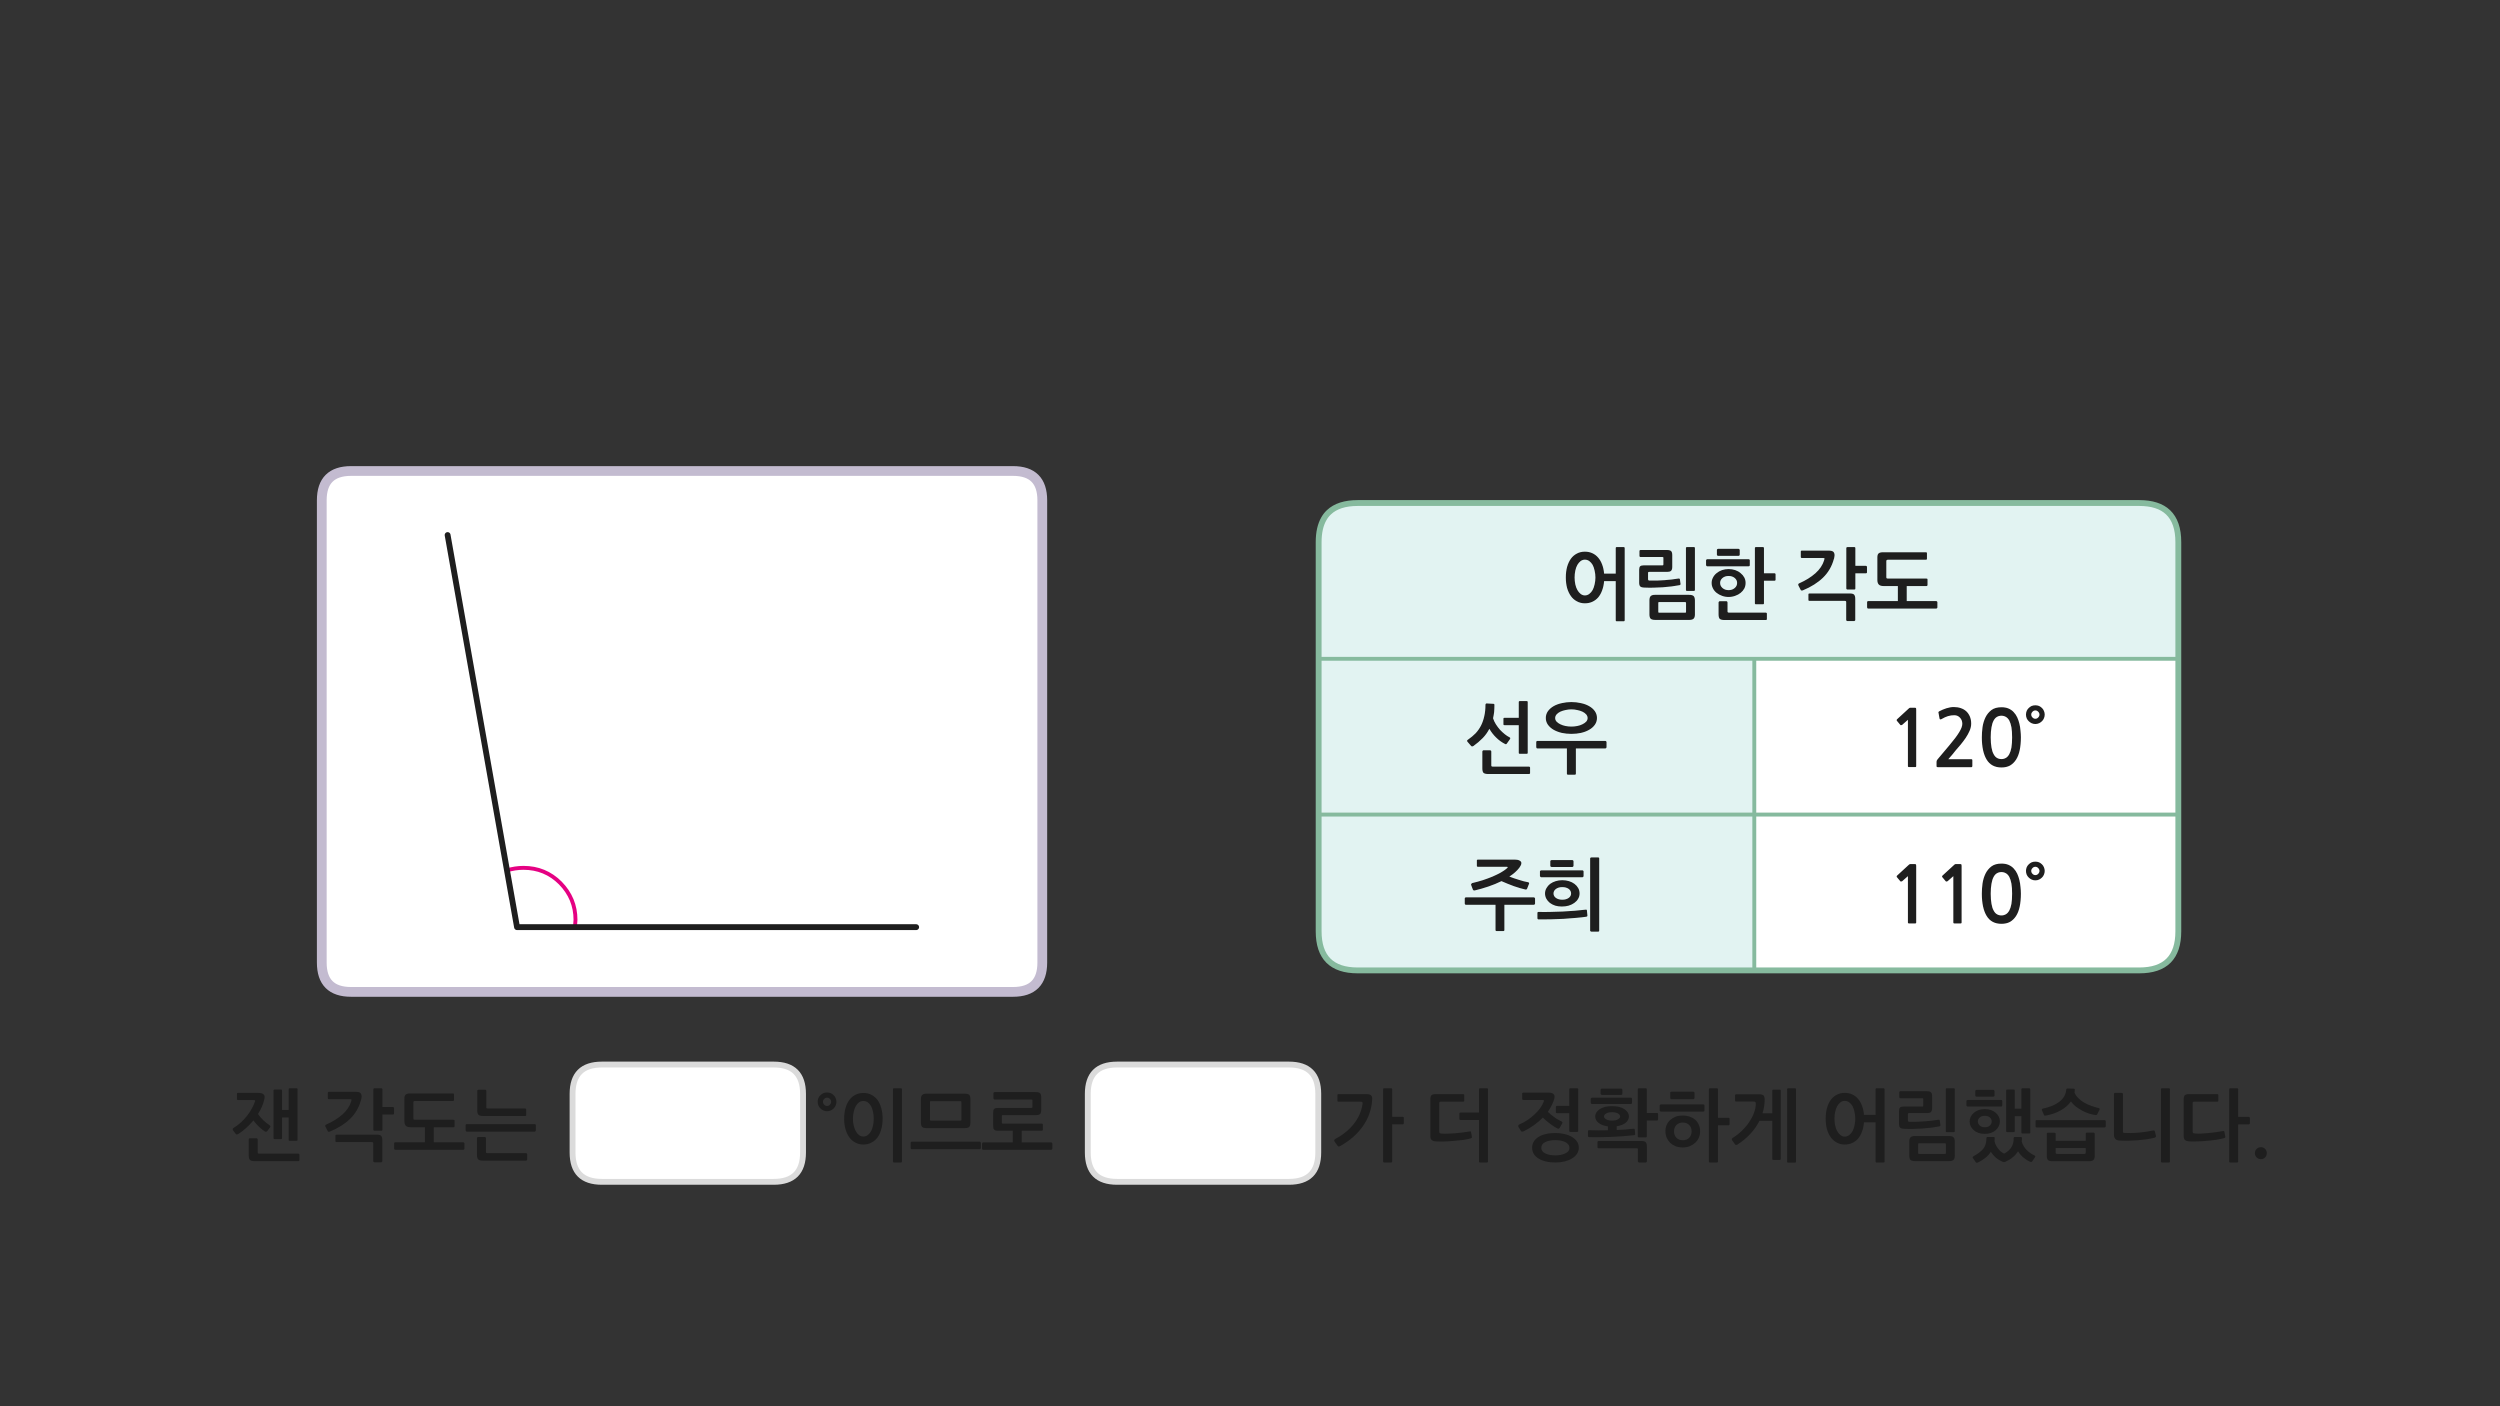 
<svg xmlns="http://www.w3.org/2000/svg" version="1.1" xmlns:xlink="http://www.w3.org/1999/xlink" preserveAspectRatio="none" x="0px" y="0px" width="1280px" height="720px" viewBox="0 0 1280 720">
<rect x="0" y="0" width="1280" height="720" fill="#333333" stroke="none"/>
<defs>
<g id="Layer0_0_FILL">
<path fill="#1E1E1E" stroke="none" d="
M 818.45 584.2
Q 818.25 584.2 818.1 584.35 817.9 584.45 817.9 584.7
L 817.9 587.35
Q 817.9 587.55 818.1 587.75 818.25 587.9 818.45 587.9
L 837.85 587.9
Q 838.3 587.9 838.45 588 838.6 588.15 838.6 588.55
L 838.6 594.65
Q 838.6 594.85 838.8 595 838.95 595.2 839.2 595.2
L 842.65 595.2
Q 842.85 595.2 843.05 595 843.2 594.85 843.2 594.65
L 843.2 587
Q 843.2 585.45 842.65 584.85 842.1 584.2 840.6 584.2
L 818.45 584.2
M 825.35 566.35
Q 823.4 566.35 821.85 566.7 820.25 567.15 819.1 567.85 818 568.6 817.35 569.55 816.75 570.5 816.75 571.6 816.75 573.55 818.45 574.9 820.2 576.3 823.25 576.7
L 823.25 578.7
Q 820.75 578.75 818.35 578.75 815.9 578.75 813.6 578.65 813.05 578.65 813.05 579.2
L 813.05 581.6
Q 813.05 581.85 813.2 582.05 813.35 582.2 813.6 582.2 816.05 582.3 818.95 582.25 821.8 582.2 824.85 582.1 827.85 582 830.9 581.75 832.588 581.639 834.2 581.45 835.5 581.356 836.75 581.2 836.9 581.15 837.1 581 837.25 580.8 837.2 580.55
L 837 578.3
Q 836.95 578 836.75 577.95 836.55 577.85 836.35 577.9 835.296 578.032 834.2 578.1 833.217 578.229 832.2 578.3 830.05 578.45 827.75 578.55
L 827.75 576.65
Q 830.65 576.2 832.35 574.85 834 573.45 834 571.6 834 570.5 833.4 569.55 832.75 568.6 831.65 567.85 830.55 567.15 828.95 566.7 827.35 566.35 825.35 566.35
M 825.35 569.45
Q 827.3 569.45 828.4 570.1 829.5 570.75 829.5 571.6 829.5 572.45 828.4 573.1 827.3 573.75 825.35 573.75 823.45 573.75 822.35 573.1 821.25 572.45 821.25 571.6 821.25 570.75 822.35 570.1 823.45 569.45 825.35 569.45
M 835.6 562.6
Q 835.6 562.35 835.45 562.2 835.25 562 835 562
L 815.1 562
Q 814.9 562 814.7 562.2 814.45 562.4 814.45 562.6
L 814.45 564.55
Q 814.45 564.8 814.65 565 814.85 565.25 815.05 565.25
L 835 565.25
Q 835.25 565.25 835.45 565.05 835.6 564.85 835.6 564.6
L 835.6 562.6
M 457.75 557.2
Q 457.2 557.2 457.2 557.75
L 457.2 594.65
Q 457.2 595.2 457.75 595.2
L 461.3 595.2
Q 461.8 595.2 461.8 594.65
L 461.8 557.75
Q 461.8 557.2 461.3 557.2
L 457.75 557.2
M 434.85 563.2
Q 433.6 564.9 432.9 567.35 432.2 569.75 432.2 572.8 432.2 575.7 432.9 578.15 433.6 580.55 434.85 582.3 436.1 584.05 437.95 585 439.75 586 442.05 586 444.4 586 446.2 585 448 584.1 449.3 582.35 450.55 580.65 451.2 578.2 451.9 575.75 451.9 572.8 451.9 569.75 451.2 567.35 450.55 564.9 449.3 563.2 448 561.5 446.2 560.55 444.4 559.6 442.05 559.6 439.75 559.6 437.95 560.55 436.1 561.5 434.85 563.2
M 438.15 566.35
Q 438.8 565.15 439.8 564.4 440.75 563.7 442.05 563.7 443.3 563.7 444.3 564.4 445.3 565.15 446 566.35 446.65 567.6 447 569.3 447.35 570.95 447.35 572.8 447.35 574.55 447 576.25 446.65 577.9 446 579.15 445.3 580.4 444.3 581.15 443.3 581.9 442.05 581.9 440.75 581.9 439.8 581.15 438.8 580.4 438.15 579.15 437.45 577.9 437.1 576.25 436.7 574.55 436.7 572.8 436.7 570.95 437.1 569.3 437.45 567.6 438.15 566.35
M 427.85 566
Q 428.25 565.15 428.25 564.1 428.25 563.15 427.85 562.25 427.5 561.35 426.85 560.75 426.2 560.1 425.35 559.7 424.45 559.35 423.45 559.35 422.45 559.35 421.55 559.7 420.7 560.1 420.05 560.75 419.4 561.35 419 562.25 418.65 563.15 418.65 564.1 418.65 565.15 419 566 419.4 566.9 420.05 567.5 420.7 568.15 421.55 568.55 422.45 568.95 423.45 568.95 424.45 568.95 425.35 568.55 426.2 568.15 426.85 567.5 427.5 566.9 427.85 566
M 423.45 562
Q 424.3 562 424.9 562.65 425.55 563.3 425.55 564.1 425.55 564.95 424.9 565.6 424.3 566.25 423.45 566.25 422.6 566.25 422 565.6 421.35 564.95 421.35 564.1 421.35 563.3 422 562.65 422.6 562 423.45 562
M 502 584.75
Q 501.8 584.55 501.6 584.55
L 466.8 584.55
Q 466.55 584.55 466.4 584.75 466.25 584.9 466.25 585.2
L 466.25 587.8
Q 466.25 588 466.4 588.2 466.55 588.4 466.8 588.4
L 501.6 588.4
Q 501.8 588.4 502 588.2 502.2 588 502.2 587.8
L 502.2 585.2
Q 502.2 584.95 502 584.75
M 496.25 560.55
Q 495.6 559.95 493.8 559.95
L 474.4 559.95
Q 472.85 559.95 472.2 560.6 471.5 561.2 471.5 562.75
L 471.5 574.75
Q 471.5 576.35 472.15 577 472.75 577.6 474.55 577.6
L 494 577.6
Q 495.55 577.6 496.2 577 496.85 576.35 496.85 574.8
L 496.85 562.8
Q 496.85 561.15 496.25 560.55
M 491.75 563.8
Q 492.05 563.8 492.15 563.9 492.25 564 492.25 564.35
L 492.25 573.25
Q 492.25 573.6 492.15 573.7 492.05 573.75 491.75 573.75
L 476.7 573.75
Q 476.35 573.75 476.25 573.7 476.15 573.6 476.15 573.25
L 476.15 564.3
Q 476.15 563.95 476.25 563.9 476.35 563.8 476.7 563.8
L 491.75 563.8
M 509.05 567.75
Q 508.75 568.05 508.6 568.55 508.5 569.05 508.5 569.85
L 508.5 576.3
Q 508.5 577.1 508.6 577.6 508.75 578.1 509.05 578.4 509.35 578.75 509.9 578.85 510.5 578.95 511.35 578.95
L 518.55 578.95 518.55 584.9 503.4 584.9
Q 503.1 584.9 502.95 585.15 502.8 585.35 502.8 585.55
L 502.8 588.1
Q 502.8 588.3 502.95 588.5 503.1 588.7 503.4 588.7
L 538.2 588.7
Q 538.4 588.7 538.6 588.5 538.8 588.3 538.8 588.1
L 538.8 585.55
Q 538.8 585.35 538.6 585.15 538.4 584.9 538.2 584.9
L 523.1 584.9 523.1 578.95 533.4 578.95
Q 533.55 578.95 533.75 578.8 533.95 578.65 533.95 578.45
L 533.95 575.75
Q 533.95 575.55 533.75 575.45 533.6 575.3 533.4 575.3
L 513.55 575.3
Q 513.15 575.3 513.05 575.2 512.95 575.1 512.95 574.65
L 512.95 571.5
Q 512.95 571.1 513.05 571 513.1 570.95 513.55 570.95
L 530.2 570.95
Q 531.9 570.95 532.5 570.4 533.1 569.85 533.1 568.3
L 533.1 561.8
Q 533.1 560.25 532.5 559.7 531.9 559.15 530.2 559.15
L 509.2 559.15
Q 508.95 559.15 508.8 559.35 508.65 559.5 508.65 559.7
L 508.65 562.35
Q 508.65 562.55 508.8 562.75 508.95 562.95 509.2 562.95
L 528 562.95
Q 528.4 562.95 528.5 563 528.6 563.05 528.6 563.5
L 528.6 566.6
Q 528.6 567.05 528.5 567.15 528.4 567.25 528 567.25
L 511.35 567.25
Q 510.5 567.25 509.9 567.35 509.35 567.45 509.05 567.75
M 131.3 582.8
L 127.9 582.8
Q 127.7 582.8 127.5 583 127.35 583.2 127.35 583.4
L 127.35 591.65
Q 127.35 593.2 127.95 593.85 128.55 594.5 130.35 594.5
L 152.75 594.5
Q 152.9 594.5 153.1 594.4 153.3 594.25 153.3 594
L 153.3 591.15
Q 153.3 591 153.1 590.8 152.9 590.65 152.75 590.65
L 132.65 590.65
Q 132.25 590.65 132.1 590.55 131.95 590.4 131.95 590
L 131.95 583.4
Q 131.95 583.2 131.75 583 131.6 582.8 131.3 582.8
M 147.8 557.75
L 147.8 568.3 144.4 568.3 144.4 558.35
Q 144.4 557.85 143.9 557.85
L 140.6 557.85
Q 140.05 557.85 140.05 558.35
L 140.05 582.7
Q 140.05 583.25 140.6 583.25
L 143.9 583.25
Q 144.4 583.25 144.4 582.7
L 144.4 572.15 147.8 572.15 147.8 583.6
Q 147.8 584.1 148.35 584.1
L 151.8 584.1
Q 152.35 584.1 152.35 583.6
L 152.35 557.75
Q 152.35 557.2 151.8 557.2
L 148.35 557.2
Q 147.8 557.2 147.8 557.75
M 121.3 560.15
L 121.3 562.65
Q 121.3 562.9 121.45 563.05 121.6 563.25 121.75 563.25
L 129.95 563.25
Q 130.4 563.25 130.55 563.4 130.7 563.6 130.5 564.1 129.95 565.75 128.95 567.55 127.95 569.4 126.6 571.15 125.2 572.95 123.45 574.6 121.65 576.25 119.5 577.55 119.15 577.8 119.15 578.1 119.1 578.45 119.3 578.7
L 120.7 580.55
Q 120.95 580.9 121.3 580.85 121.65 580.8 121.95 580.65 124.1 579.3 126.05 577.5 128.05 575.7 129.75 573.65 130.3 574.45 131.05 575.3 131.75 576.1 132.55 576.85 133.35 577.6 134.15 578.25 134.95 578.85 135.5 579.25 136.3 579.75 136.85 579.1
L 138.2 577.3
Q 138.75 576.55 138 576.1 137.3 575.65 136.5 575 135.65 574.35 134.85 573.6 134.05 572.8 133.35 572 132.6 571.15 132.1 570.35 133.25 568.55 134.05 566.75 134.8 564.95 135.2 563.35 135.3 563 135.4 562.5 135.5 562.05 135.5 561.7 135.5 559.55 132.15 559.55
L 121.8 559.55
Q 121.3 559.55 121.3 560.15
M 248.65 582.35
Q 248.45 582.15 248.2 582.15
L 244.8 582.15
Q 244.55 582.15 244.4 582.35 244.2 582.5 244.2 582.75
L 244.2 591.4
Q 244.2 592.95 244.85 593.6 245.45 594.25 247.3 594.25
L 269.3 594.25
Q 269.5 594.25 269.7 594.1 269.9 594 269.9 593.75
L 269.9 590.9
Q 269.9 590.7 269.7 590.55 269.5 590.4 269.3 590.4
L 249.55 590.4
Q 249.15 590.4 249 590.3 248.8 590.2 248.8 589.75
L 248.8 582.75
Q 248.8 582.5 248.65 582.35
M 269.4 568.05
Q 269.4 567.85 269.25 567.7 269.05 567.55 268.85 567.55
L 249.75 567.55
Q 249.3 567.55 249.15 567.45 249 567.35 249 566.95
L 249 558.5
Q 249 558.3 248.8 558.1 248.6 557.95 248.35 557.95
L 244.9 557.95
Q 244.7 557.95 244.5 558.1 244.35 558.3 244.35 558.5
L 244.35 568.55
Q 244.35 570.1 244.95 570.75 245.6 571.4 247.4 571.4
L 268.85 571.4
Q 269.05 571.4 269.25 571.3 269.4 571.15 269.4 570.9
L 269.4 568.05
M 239 575.55
Q 238.4 575.55 238.4 576.1
L 238.4 578.75
Q 238.4 578.95 238.55 579.15 238.7 579.4 239 579.4
L 273.75 579.4
Q 274 579.4 274.15 579.15 274.35 578.95 274.35 578.75
L 274.35 576.1
Q 274.35 575.9 274.15 575.7 274 575.55 273.75 575.55
L 239 575.55
M 202.4 584.85
Q 202.1 584.85 201.95 585 201.8 585.2 201.8 585.45
L 201.8 588.1
Q 201.8 588.3 201.95 588.5 202.1 588.7 202.4 588.7
L 237.2 588.7
Q 237.4 588.7 237.6 588.5 237.8 588.3 237.8 588.1
L 237.8 585.45
Q 237.8 585.25 237.6 585.05 237.4 584.85 237.2 584.85
L 222.1 584.85 222.1 577.15 232.25 577.15
Q 232.45 577.15 232.6 577 232.75 576.85 232.75 576.55
L 232.75 573.8
Q 232.75 573.5 232.55 573.4 232.4 573.3 232.1 573.3
L 212.4 573.3
Q 211.95 573.3 211.8 573.15 211.65 572.95 211.65 572.6
L 211.65 564.4
Q 211.65 563.7 212.4 563.7
L 231.9 563.7
Q 232.45 563.7 232.45 563.15
L 232.45 560.35
Q 232.45 559.85 231.9 559.85
L 209.95 559.85
Q 208.4 559.85 207.75 560.4 207.05 560.95 207.05 562.45
L 207.05 574.1
Q 207.05 575.55 207.75 576.35 208.5 577.15 210.1 577.15
L 217.55 577.15 217.55 584.85 202.4 584.85
M 171.9 581.05
Q 171.75 581.15 171.75 581.45
L 171.75 584.3
Q 171.75 584.5 171.9 584.65 172.1 584.75 172.3 584.75
L 190.35 584.75
Q 190.8 584.75 190.95 584.9 191.1 585 191.1 585.45
L 191.1 594.55
Q 191.1 594.75 191.3 594.9 191.5 595.1 191.75 595.1
L 195.15 595.1
Q 195.35 595.1 195.55 594.9 195.75 594.75 195.75 594.55
L 195.75 583.75
Q 195.75 582.2 195.15 581.55 194.55 580.95 193.05 580.95
L 172.3 580.95
Q 172.1 580.95 171.9 581.05
M 191.3 557.35
Q 191.15 557.5 191.15 557.75
L 191.15 578.35
Q 191.15 578.6 191.3 578.75 191.5 578.95 191.7 578.95
L 195.2 578.95
Q 195.8 578.95 195.8 578.4
L 195.8 570.65 201.15 570.65
Q 201.4 570.65 201.6 570.5 201.75 570.35 201.75 570.15
L 201.75 567.35
Q 201.75 567.15 201.6 567 201.4 566.8 201.15 566.8
L 195.8 566.8 195.8 557.75
Q 195.8 557.2 195.2 557.2
L 191.7 557.2
Q 191.5 557.2 191.3 557.35
M 184.75 563.45
Q 184.8 563.3 184.9 563.05 184.95 562.8 185 562.5 185.05 562.15 185.1 561.9 185.15 561.55 185.15 561.4 185.15 560.15 184.45 559.55 183.75 559 181.95 559
L 168.4 559
Q 167.85 559 167.85 559.55
L 167.85 562.2
Q 167.85 562.45 168 562.65 168.1 562.8 168.4 562.8
L 179.25 562.8
Q 180 562.8 180 563.05 180 563.3 179.8 563.95 178.7 567.6 175.35 570.6 171.95 573.6 167.05 575.75 166.6 575.95 166.55 576.25 166.5 576.55 166.65 576.9
L 167.7 578.95
Q 168 579.75 168.95 579.35 175.3 576.7 179.25 572.85 183.25 568.95 184.75 563.45
M 787.65 582.15
Q 786.1 583.15 785.25 584.55 784.45 585.95 784.45 587.6 784.45 589.35 785.25 590.75 786.1 592.15 787.65 593.1 789.15 594.1 791.4 594.65 793.55 595.2 796.35 595.2 798.9 595.2 801.1 594.65 803.3 594.1 804.9 593.1 806.55 592.1 807.45 590.7 808.35 589.3 808.35 587.6 808.35 585.9 807.45 584.5 806.55 583.15 804.9 582.15 803.3 581.15 801.1 580.65 798.9 580.1 796.35 580.1 793.55 580.1 791.4 580.65 789.15 581.15 787.65 582.15
M 789.7 589.4
Q 789.15 588.7 789.15 587.75 789.15 585.75 791.15 584.75 793.15 583.75 796.35 583.75 797.8 583.75 799.1 584 800.4 584.25 801.4 584.75 802.4 585.25 803 586 803.55 586.7 803.55 587.75 803.55 588.7 803 589.4 802.4 590.1 801.4 590.55 800.4 591.05 799.1 591.3 797.8 591.55 796.35 591.55 794.8 591.55 793.45 591.3 792.15 591.05 791.2 590.55 790.25 590.1 789.7 589.4
M 797.2 566.2
Q 796.95 566.2 796.8 566.35 796.6 566.5 796.6 566.7
L 796.6 569.5
Q 796.6 569.7 796.8 569.85 796.95 569.95 797.2 569.95
L 803.45 569.95 803.45 578.95
Q 803.45 579.55 804 579.55
L 807.55 579.55
Q 808.05 579.55 808.05 578.95
L 808.05 557.75
Q 808.05 557.2 807.55 557.2
L 804 557.2
Q 803.45 557.2 803.45 557.75
L 803.45 566.2 797.2 566.2
M 795.7 562.9
Q 795.8 562.4 795.9 562 796.1 560.65 795.25 560 794.35 559.4 792.6 559.4
L 779.95 559.4
Q 779.75 559.4 779.55 559.55 779.35 559.7 779.35 559.9
L 779.35 562.55
Q 779.35 562.8 779.5 563 779.7 563.2 779.95 563.2
L 789.85 563.2
Q 790.5 563.2 790.5 563.5 790.55 563.75 790.35 564.1 789.75 565.75 788.55 567.4 787.35 569.05 785.7 570.55 784.1 572.1 782.1 573.45 780.1 574.75 777.85 575.75 777.45 575.95 777.35 576.3 777.25 576.65 777.45 577
L 778.65 578.95
Q 778.9 579.4 779.3 579.4 779.7 579.4 779.95 579.3 782.85 577.9 785.35 576.1 787.9 574.3 789.95 572.2 790.8 573.1 791.8 573.9 792.75 574.75 793.75 575.45 794.75 576.15 795.65 576.8 796.55 577.35 797.35 577.75 798.15 578.15 798.55 577.45
L 799.8 575.3
Q 800.25 574.55 799.45 574.15 798.65 573.8 797.75 573.25 796.8 572.75 795.9 572.05 794.95 571.4 794.1 570.7 793.2 569.95 792.5 569.25 793.4 567.95 794.15 566.55 794.9 565.2 795.4 563.75 795.55 563.35 795.7 562.9
M 757.75 557.2
Q 757.25 557.2 757.25 557.75
L 757.25 569.6 747.75 569.6
Q 747.6 569.6 747.4 569.75 747.2 569.9 747.2 570.2
L 747.2 572.8
Q 747.2 573.15 747.4 573.3 747.6 573.45 747.75 573.45
L 757.25 573.45 757.25 594.65
Q 757.25 595.2 757.75 595.2
L 761.35 595.2
Q 761.85 595.2 761.85 594.65
L 761.85 557.75
Q 761.85 557.2 761.35 557.2
L 757.75 557.2
M 749.7 563.55
L 749.7 560.75
Q 749.7 560.2 749.15 560.2
L 735 560.2
Q 733.5 560.2 732.9 560.75 732.35 561.35 732.35 562.75
L 732.35 581.7
Q 732.35 583.15 733.05 583.7 733.75 584.3 735.2 584.4 736.85 584.5 739.25 584.45 741.7 584.4 744.25 584.15 746.75 583.95 749.15 583.65 751.55 583.3 753.15 582.8 753.35 582.75 753.5 582.6 753.7 582.45 753.6 582
L 753.2 579.75
Q 753.1 579.1 752.5 579.3 750.7 579.6 748.7 579.85 746.7 580.1 744.75 580.25 742.8 580.4 741.1 580.45 739.35 580.5 738.15 580.4 737.35 580.35 737.15 580.15 736.9 579.95 736.9 579.35
L 736.9 564.75
Q 736.9 564.05 737.65 564.05
L 749.15 564.05
Q 749.7 564.05 749.7 563.55
M 712.8 557.75
Q 712.8 557.2 712.25 557.2
L 708.7 557.2
Q 708.15 557.2 708.15 557.75
L 708.15 594.65
Q 708.15 595.2 708.7 595.2
L 712.25 595.2
Q 712.8 595.2 712.8 594.65
L 712.8 575.65 718.15 575.65
Q 718.4 575.65 718.6 575.5 718.75 575.35 718.75 575.1
L 718.75 572.3
Q 718.75 572.1 718.6 571.95 718.4 571.8 718.15 571.8
L 712.8 571.8 712.8 557.75
M 685.3 560.2
Q 684.75 560.2 684.75 560.7
L 684.75 563.5
Q 684.75 564.05 685.3 564.05
L 696.55 564.05
Q 697.3 564.05 697.5 564.3 697.75 564.55 697.6 565.35 696.8 570.8 693.15 575.45 689.45 580.1 683.5 583.25 683.2 583.45 683.15 583.75 683.05 584.1 683.25 584.4
L 684.85 586.65
Q 685.05 587 685.4 587 685.75 587 686.05 586.85 689.75 584.8 692.75 582.2 695.7 579.6 697.8 576.6 699.9 573.6 701.1 570.25 702.3 566.85 702.55 563.2 702.7 561.7 702.1 560.95 701.55 560.2 699.75 560.2
L 685.3 560.2
M 830.65 559.95
L 830.65 558
Q 830.65 557.8 830.45 557.55 830.25 557.35 829.95 557.35
L 820.15 557.35
Q 819.95 557.35 819.75 557.5 819.5 557.7 819.5 557.95
L 819.5 560
Q 819.5 560.3 819.75 560.45 819.95 560.6 820.15 560.6
L 829.95 560.6
Q 830.3 560.6 830.5 560.4 830.65 560.2 830.65 559.95
M 1106.95 557.2
Q 1106.4 557.2 1106.4 557.75
L 1106.4 594.65
Q 1106.4 595.2 1106.95 595.2
L 1110.5 595.2
Q 1111 595.2 1111 594.65
L 1111 557.75
Q 1111 557.2 1110.5 557.2
L 1106.95 557.2
M 1086.95 560.1
Q 1086.95 559.9 1086.75 559.7 1086.55 559.55 1086.35 559.55
L 1082.9 559.55
Q 1082.7 559.55 1082.5 559.7 1082.35 559.9 1082.35 560.1
L 1082.35 580.95
Q 1082.35 582.3 1083 583.1 1083.7 583.9 1085.25 583.95 1087.45 584.1 1089.85 584.05 1092.3 583.95 1094.65 583.8 1097 583.6 1099.2 583.3 1101.4 582.95 1103.15 582.5 1103.5 582.4 1103.7 582.15 1103.95 581.95 1103.85 581.65
L 1103.35 579.45
Q 1103.3 579.15 1103.1 578.95 1102.95 578.75 1102.5 578.8 1098.4 579.65 1094.65 579.95 1090.9 580.25 1087.7 580.05 1087.25 580 1087.1 579.9 1086.95 579.8 1086.95 579.4
L 1086.95 560.1
M 1042.8 573.5
Q 1042.2 573.5 1042.2 574.05
L 1042.2 576.6
Q 1042.2 577.25 1042.8 577.25
L 1077.55 577.25
Q 1077.8 577.25 1077.95 577.05 1078.15 576.8 1078.15 576.6
L 1078.15 574.05
Q 1078.15 573.85 1077.95 573.65 1077.8 573.5 1077.55 573.5
L 1042.8 573.5
M 1052.5 580.45
Q 1052.5 580.25 1052.35 580.1 1052.15 579.95 1052 579.95
L 1048.45 579.95
Q 1048.25 579.95 1048.1 580.1 1047.95 580.25 1047.95 580.45
L 1047.95 591.8
Q 1047.95 593.35 1048.6 593.95 1049.2 594.55 1050.95 594.55
L 1069.5 594.55
Q 1071.2 594.55 1071.85 593.9 1072.5 593.25 1072.5 591.9
L 1072.5 580.45
Q 1072.5 580.25 1072.35 580.1 1072.15 579.9 1072 579.9
L 1068.4 579.9
Q 1068.2 579.9 1068.05 580.1 1067.9 580.25 1067.9 580.45
L 1067.9 584.1 1052.5 584.1 1052.5 580.45
M 1052.5 590.15
L 1052.5 587.8 1067.9 587.8 1067.9 590.15
Q 1067.9 590.8 1067.15 590.8
L 1053.3 590.8
Q 1052.5 590.8 1052.5 590.15
M 1034.95 557.75
L 1034.95 567.65 1031.55 567.65 1031.55 558.35
Q 1031.55 557.85 1031 557.85
L 1027.7 557.85
Q 1027.15 557.85 1027.15 558.35
L 1027.15 579.1
Q 1027.15 579.65 1027.7 579.65
L 1031 579.65
Q 1031.55 579.65 1031.55 579.1
L 1031.55 571.5 1034.95 571.5 1034.95 579.8
Q 1034.95 580.35 1035.5 580.35
L 1038.95 580.35
Q 1039.5 580.35 1039.5 579.8
L 1039.5 557.75
Q 1039.5 557.2 1038.95 557.2
L 1035.55 557.2
Q 1034.95 557.2 1034.95 557.75
M 1045.45 567.95
Q 1045.4 568.2 1045.45 568.4
L 1046.55 570.95
Q 1046.7 571.35 1047.6 571.15 1051.85 570.35 1055.1 568.5 1058.4 566.65 1060.3 563.95 1061.2 565.25 1062.7 566.45 1064.15 567.6 1065.9 568.55 1067.6 569.5 1069.45 570.1 1071.25 570.7 1072.9 570.9 1073.3 571 1073.5 570.8 1073.75 570.65 1073.8 570.45
L 1075 568.1
Q 1075.1 567.9 1075 567.7 1074.9 567.45 1074.65 567.35 1072.6 566.9 1070.6 566.15 1068.6 565.45 1066.95 564.45 1065.25 563.45 1064 562.15 1062.75 560.9 1062.15 559.4 1062.2 559.05 1062.25 558.7 1062.25 558.3 1062.3 557.95 1062.3 557.4 1061.7 557.4
L 1058.65 557.3
Q 1057.95 557.3 1057.9 557.95 1057.75 559.9 1056.8 561.45 1055.85 563 1054.25 564.2 1052.7 565.35 1050.55 566.25 1048.35 567.1 1045.8 567.65 1045.55 567.75 1045.45 567.95
M 1010 592.5
Q 1010 592.8 1010.15 592.95
L 1011.6 595.05
Q 1011.85 595.35 1012.15 595.35 1012.5 595.35 1012.8 595.15 1014.95 594.1 1016.6 592.75 1018.25 591.4 1019.3 589.7 1020.35 591.4 1021.95 592.8 1023.55 594.1 1025.25 594.8 1025.7 595 1026.05 595 1026.4 595 1026.85 594.8 1028.95 593.85 1030.55 592.5 1032.15 591.2 1033.25 589.45 1034.35 591.3 1036.05 592.7 1037.7 594.1 1039.3 594.75 1040.1 595.15 1040.4 594.7
L 1041.9 592.55
Q 1042.1 592.35 1042.05 592.05 1042 591.8 1041.65 591.6 1040.6 591.1 1039.6 590.4 1038.55 589.75 1037.7 588.85 1036.8 587.95 1036.15 586.85 1035.45 585.75 1035.1 584.4 1035.25 583.6 1035.25 582.6 1035.25 582.35 1035.05 582.25 1034.9 582.15 1034.65 582.15
L 1031.55 582.15
Q 1031 582.15 1031 582.75 1031 585.55 1029.85 587.35 1028.7 589.15 1026.65 590.35 1026.3 590.6 1026.05 590.6 1025.9 590.55 1025.8 590.5 1025.65 590.45 1025.55 590.35 1024.95 590.05 1024.25 589.45 1023.6 588.85 1023 588.05 1022.4 587.25 1021.9 586.3 1021.4 585.35 1021.2 584.3 1021.3 583.55 1021.3 582.6 1021.3 582.15 1020.75 582.15
L 1017.6 582.15
Q 1017.05 582.15 1017.05 582.75 1017.05 584.5 1016.65 585.75 1016.3 587.05 1015.5 588.1 1014.65 589.15 1013.4 590.1 1012.15 591 1010.45 592 1010 592.2 1010 592.5
M 1009 576.65
Q 1009.6 577.8 1010.55 578.65 1011.55 579.55 1013 580.05 1014.4 580.55 1016.2 580.55 1017.95 580.55 1019.35 580.05 1020.8 579.55 1021.8 578.65 1022.85 577.75 1023.4 576.55 1023.95 575.4 1023.95 574.1 1023.95 572.9 1023.4 571.75 1022.85 570.6 1021.8 569.75 1020.8 568.85 1019.4 568.35 1018 567.85 1016.2 567.85 1014.45 567.85 1013.05 568.35 1011.6 568.9 1010.6 569.75 1009.6 570.65 1009 571.8 1008.45 572.95 1008.45 574.2 1008.45 575.5 1009 576.65
M 1018.85 572.15
Q 1019.75 573.05 1019.75 574.2 1019.75 575.35 1018.85 576.25 1017.9 577.15 1016.2 577.15 1014.55 577.15 1013.6 576.25 1012.65 575.35 1012.65 574.2 1012.65 573.05 1013.6 572.15 1014.55 571.3 1016.2 571.3 1017.9 571.3 1018.85 572.15
M 977.55 591.65
Q 977.55 593.2 978.15 593.85 978.8 594.5 980.55 594.5
L 998 594.5
Q 999.55 594.5 1000.2 593.85 1000.85 593.2 1000.85 591.7
L 1000.85 584.55
Q 1000.85 582.95 1000.2 582.3 999.6 581.65 997.75 581.65
L 980.4 581.65
Q 978.85 581.65 978.2 582.3 977.55 582.95 977.55 584.5
L 977.55 591.65
M 982.1 590.3
L 982.1 585.8
Q 982.1 585.5 982.2 585.4 982.3 585.35 982.6 585.35
L 995.75 585.35
Q 996.05 585.35 996.2 585.45 996.3 585.55 996.3 585.85
L 996.3 590.3
Q 996.3 590.65 996.2 590.75 996.1 590.8 995.75 590.8
L 982.6 590.8
Q 982.3 590.8 982.2 590.75 982.1 590.65 982.1 590.3
M 973 558.7
Q 972.8 558.7 972.65 558.85 972.45 558.95 972.45 559.15
L 972.45 561.8
Q 972.45 562 972.65 562.15 972.8 562.3 973 562.3
L 984.15 562.3
Q 984.55 562.3 984.6 562.35 984.7 562.45 984.7 562.9
L 984.7 565.95
Q 984.7 566.35 984.6 566.45 984.55 566.55 984.15 566.55
L 974.65 566.55
Q 973.35 566.55 972.8 567.05 972.3 567.55 972.3 568.8
L 972.3 575.5
Q 972.3 576.8 972.85 577.35 973.4 577.9 974.95 577.95 977.1 578.05 979.5 578 981.9 577.95 984.3 577.8 986.7 577.6 988.95 577.35 991.2 577.05 993.05 576.7 993.25 576.65 993.4 576.45 993.55 576.3 993.5 576.1
L 993.15 573.65
Q 993.1 573.4 992.9 573.35 992.65 573.3 992.45 573.3 990.8 573.6 988.95 573.8 987.15 574 985.2 574.15 983.3 574.3 981.35 574.35 979.4 574.4 977.6 574.35 976.85 574.35 976.85 573.65
L 976.85 570.5
Q 976.85 570.15 976.95 570 977.1 569.9 977.45 569.9
L 986.75 569.9
Q 988 569.9 988.6 569.4 989.25 568.8 989.25 567.35
L 989.25 561.35
Q 989.25 559.9 988.7 559.3 988.15 558.7 986.55 558.7
L 973 558.7
M 1007.05 563.3
Q 1006.8 563.55 1006.8 563.75
L 1006.8 565.95
Q 1006.8 566.15 1007.05 566.35 1007.25 566.55 1007.45 566.55
L 1024.6 566.55
Q 1024.8 566.55 1025 566.4 1025.15 566.2 1025.15 566
L 1025.15 563.75
Q 1025.15 563.5 1025 563.3 1024.8 563.15 1024.6 563.15
L 1007.5 563.15
Q 1007.3 563.15 1007.05 563.3
M 1011.55 561.35
Q 1011.75 561.5 1011.95 561.5
L 1020.55 561.5
Q 1020.8 561.5 1021 561.3 1021.2 561.1 1021.2 560.8
L 1021.2 558.65
Q 1021.2 558.4 1020.95 558.2 1020.75 558 1020.55 558
L 1011.95 558
Q 1011.75 558 1011.55 558.15 1011.35 558.3 1011.35 558.6
L 1011.35 560.85
Q 1011.35 561.15 1011.55 561.35
M 996.75 557.2
Q 996.25 557.2 996.25 557.75
L 996.25 579.1
Q 996.25 579.65 996.75 579.65
L 1000.35 579.65
Q 1000.85 579.65 1000.85 579.1
L 1000.85 557.75
Q 1000.85 557.2 1000.35 557.2
L 996.75 557.2
M 1155.4 592.6
Q 1156.3 593.5 1157.6 593.5 1158.85 593.5 1159.75 592.6 1160.6 591.7 1160.6 590.4 1160.6 589.1 1159.75 588.25 1158.85 587.35 1157.6 587.35 1156.3 587.35 1155.4 588.25 1154.5 589.1 1154.5 590.4 1154.5 591.7 1155.4 592.6
M 1141.85 557.2
Q 1141.35 557.2 1141.35 557.75
L 1141.35 594.65
Q 1141.35 595.2 1141.85 595.2
L 1145.4 595.2
Q 1145.95 595.2 1145.95 594.65
L 1145.95 575.7 1151.35 575.7
Q 1151.55 575.7 1151.75 575.55 1151.95 575.35 1151.95 575.15
L 1151.95 572.35
Q 1151.95 572.15 1151.75 572 1151.55 571.85 1151.35 571.85
L 1145.95 571.85 1145.95 557.75
Q 1145.95 557.2 1145.4 557.2
L 1141.85 557.2
M 1135.25 564.05
Q 1135.8 564.05 1135.8 563.55
L 1135.8 560.75
Q 1135.8 560.2 1135.25 560.2
L 1120.7 560.2
Q 1119.2 560.2 1118.65 560.75 1118.05 561.35 1118.05 562.75
L 1118.05 581.7
Q 1118.05 583.15 1118.75 583.7 1119.45 584.3 1120.95 584.4 1122.6 584.5 1125 584.4 1127.4 584.35 1129.95 584.1 1132.5 583.9 1134.85 583.55 1137.25 583.15 1138.85 582.7 1139.05 582.6 1139.25 582.45 1139.4 582.35 1139.35 581.9
L 1138.9 579.55
Q 1138.75 578.95 1138.15 579.1 1136.35 579.4 1134.4 579.7 1132.35 579.95 1130.45 580.15 1128.55 580.35 1126.8 580.4 1125.1 580.5 1123.85 580.35 1123.1 580.3 1122.85 580.1 1122.65 579.9 1122.65 579.3
L 1122.65 564.75
Q 1122.65 564.05 1123.35 564.05
L 1135.25 564.05
M 964.9 557.75
Q 964.9 557.2 964.35 557.2
L 960.8 557.2
Q 960.3 557.2 960.3 557.75
L 960.3 570.8 954.35 570.8
Q 954.15 568.25 953.35 566.15 952.6 564.1 951.35 562.65 950.1 561.15 948.35 560.35 946.65 559.55 944.5 559.55 942.25 559.55 940.45 560.5 938.6 561.45 937.35 563.15 936.1 564.9 935.4 567.35 934.75 569.75 934.75 572.8 934.75 575.7 935.4 578.15 936.1 580.55 937.35 582.3 938.6 584.05 940.45 585 942.25 586 944.5 586 946.65 586 948.35 585.2 950.1 584.4 951.35 582.95 952.6 581.45 953.35 579.35 954.15 577.25 954.35 574.65
L 960.3 574.65 960.3 594.65
Q 960.3 595.2 960.8 595.2
L 964.35 595.2
Q 964.9 595.2 964.9 594.65
L 964.9 557.75
M 946.8 564.4
Q 947.8 565.15 948.5 566.35 949.15 567.6 949.5 569.3 949.9 570.95 949.9 572.8 949.9 574.55 949.5 576.25 949.15 577.9 948.5 579.15 947.8 580.4 946.8 581.15 945.8 581.95 944.5 581.95 943.3 581.95 942.3 581.15 941.35 580.4 940.65 579.15 939.95 577.9 939.6 576.25 939.25 574.55 939.25 572.8 939.25 570.95 939.6 569.3 939.95 567.6 940.65 566.35 941.35 565.15 942.3 564.4 943.3 563.65 944.5 563.65 945.8 563.65 946.8 564.4
M 919.55 557.75
Q 919.55 557.2 919 557.2
L 915.55 557.2
Q 915 557.2 915 557.75
L 915 594.75
Q 915 595.25 915.55 595.25
L 919 595.25
Q 919.55 595.25 919.55 594.75
L 919.55 557.75
M 870.45 579.15
Q 870.45 577.35 869.8 575.9 869.15 574.4 868 573.35 866.8 572.3 865.15 571.7 863.5 571.15 861.55 571.15 859.6 571.15 858 571.7 856.4 572.35 855.2 573.4 854 574.45 853.35 575.9 852.7 577.4 852.7 579.15 852.7 581 853.35 582.5 854 584 855.15 585.15 856.35 586.25 857.95 586.9 859.6 587.5 861.55 587.5 863.5 587.5 865.15 586.85 866.75 586.2 867.95 585.1 869.15 584 869.8 582.5 870.45 581 870.45 579.15
M 864.9 576.05
Q 866.1 577.3 866.1 579.3 866.1 581.25 864.9 582.5 863.7 583.8 861.55 583.8 859.55 583.8 858.3 582.5 857.1 581.25 857.1 579.3 857.1 577.3 858.3 576.05 859.55 574.75 861.55 574.75 863.7 574.75 864.9 576.05
M 855.35 562.6
Q 855.55 562.8 855.75 562.8
L 866.95 562.8
Q 867.25 562.8 867.45 562.55 867.6 562.35 867.6 562.15
L 867.6 559.55
Q 867.6 559.35 867.4 559.1 867.2 558.95 866.95 558.95
L 855.75 558.95
Q 855.55 558.95 855.35 559.1 855.15 559.25 855.15 559.55
L 855.15 562.15
Q 855.15 562.45 855.35 562.6
M 888.95 560.25
Q 888.75 560.25 888.55 560.4 888.35 560.55 888.35 560.75
L 888.35 563.5
Q 888.35 564 888.95 564
L 897.8 564
Q 898.6 564 898.8 564.3 899 564.6 898.95 565.45 898.9 567.45 898.05 569.75 897.2 572.1 895.65 574.4 894.15 576.7 891.95 578.85 889.75 581 887.05 582.65 886.85 582.8 886.7 583.1 886.55 583.4 886.8 583.75
L 888.4 586
Q 888.6 586.25 888.95 586.2 889.25 586.15 889.6 586 893.35 583.6 896.2 580.5 899.05 577.45 900.85 573.85
L 907.4 573.85 907.4 593.3
Q 907.4 593.9 908 593.9
L 911.25 593.9
Q 911.75 593.9 911.75 593.3
L 911.75 558.4
Q 911.75 557.9 911.25 557.9
L 908 557.9
Q 907.4 557.9 907.4 558.4
L 907.4 570 902.4 570
Q 902.95 568.3 903.2 566.6 903.5 564.9 903.5 563.15 903.55 561.55 902.95 560.9 902.3 560.25 900.55 560.25
L 888.95 560.25
M 875.5 557.2
Q 874.95 557.2 874.95 557.75
L 874.95 594.65
Q 874.95 595.2 875.5 595.2
L 879.05 595.2
Q 879.6 595.2 879.6 594.65
L 879.6 576.15 884.95 576.15
Q 885.2 576.15 885.4 576 885.55 575.8 885.55 575.6
L 885.55 572.8
Q 885.55 572.55 885.4 572.4 885.2 572.3 884.95 572.3
L 879.6 572.3 879.6 557.75
Q 879.6 557.2 879.05 557.2
L 875.5 557.2
M 850.45 565.45
Q 850.2 565.45 850 565.65 849.75 565.85 849.75 566.05
L 849.75 568.5
Q 849.75 568.75 850 568.95 850.2 569.15 850.45 569.15
L 872.15 569.15
Q 872.35 569.15 872.55 568.95 872.7 568.75 872.7 568.55
L 872.7 566.05
Q 872.7 565.8 872.55 565.65 872.35 565.45 872.15 565.45
L 850.45 565.45
M 839.1 557.2
Q 838.55 557.2 838.55 557.75
L 838.55 581.85
Q 838.55 582.35 839.1 582.35
L 842.65 582.35
Q 843.15 582.35 843.15 581.85
L 843.15 573.7 848.4 573.7
Q 848.6 573.7 848.8 573.55 848.95 573.35 848.95 573.15
L 848.95 570.35
Q 848.95 570.15 848.8 570 848.6 569.85 848.4 569.85
L 843.15 569.85 843.15 557.75
Q 843.15 557.2 842.65 557.2
L 839.1 557.2
M 1033.95 370.6
Q 1033.55 368.9 1032.85 367.35 1032.15 365.8 1031 364.6 1029.95 363.45 1028.35 362.75 1026.8 362.1 1024.75 362.1 1021.55 362.1 1019.6 363.55 1017.65 365.05 1016.55 367.3 1015.45 369.6 1015.05 372.3 1014.7 375.05 1014.7 377.5 1014.7 384.85 1017.15 388.9 1019.6 392.95 1024.75 392.95 1027.3 392.95 1029.15 391.95 1031 390.85 1032.25 388.9 1033.5 386.95 1034.1 384.05 1034.7 381.15 1034.7 377.5 1034.7 375.85 1034.5 374.1 1034.35 372.3 1033.95 370.6
M 1022.45 367.05
Q 1023.45 366.45 1024.75 366.45 1025.95 366.45 1027 367.05 1028 367.6 1028.75 368.9 1029.45 370.25 1029.85 372.35 1030.2 374.5 1030.2 377.5 1030.2 380.6 1029.85 382.75 1029.45 384.85 1028.75 386.15 1028 387.5 1027 388.05 1025.95 388.65 1024.75 388.65 1023.45 388.65 1022.45 388.05 1021.45 387.5 1020.75 386.15 1020 384.85 1019.65 382.75 1019.25 380.6 1019.25 377.5 1019.25 374.5 1019.65 372.35 1020 370.25 1020.75 368.9 1021.45 367.6 1022.45 367.05
M 1040.2 361.45
Q 1039.35 361.85 1038.7 362.5 1038.05 363.1 1037.65 364 1037.3 364.9 1037.3 365.85 1037.3 366.9 1037.65 367.75 1038.05 368.65 1038.7 369.25 1039.35 369.9 1040.2 370.3 1041.1 370.7 1042.1 370.7 1043.1 370.7 1044 370.3 1044.85 369.9 1045.5 369.25 1046.15 368.65 1046.5 367.75 1046.9 366.9 1046.9 365.85 1046.9 364.9 1046.5 364 1046.15 363.1 1045.5 362.5 1044.85 361.85 1044 361.45 1043.1 361.1 1042.1 361.1 1041.1 361.1 1040.2 361.45
M 1040.65 364.4
Q 1041.25 363.75 1042.1 363.75 1042.95 363.75 1043.55 364.4 1044.2 365.05 1044.2 365.85 1044.2 366.7 1043.55 367.35 1042.95 368 1042.1 368 1041.25 368 1040.65 367.35 1040 366.7 1040 365.85 1040 365.05 1040.65 364.4
M 980.95 362.5
Q 980.85 362.35 980.15 362.35
L 978.05 362.35
Q 977.9 362.35 977.7 362.45 977.5 362.5 977.45 362.6
L 971.3 368.25
Q 971.1 368.45 971.1 368.65 971.05 368.9 971.2 369.05
L 973 371.2
Q 973.15 371.35 973.4 371.3 973.65 371.3 973.9 371.15
L 976.85 368.55 976.85 392.25
Q 976.85 392.75 977.4 392.75
L 980.6 392.75
Q 981.1 392.75 981.1 392.25
L 981.1 363.45
Q 981.1 362.65 980.95 362.5
M 996.5 362.65
Q 994.55 363.3 993.05 364.1 992.65 364.3 992.5 364.55 992.4 364.7 992.5 364.9
L 993.05 367.95
Q 993.15 368.3 993.45 368.35 993.75 368.35 994.1 368.15 995.9 367.1 997.4 366.65 998.95 366.2 1000.6 366.2 1002.35 366.2 1003.5 367.45 1004.7 368.7 1004.7 370.6 1004.7 372.3 1003.1 374.9 1001.5 377.55 998.15 381.5
L 992.05 388.75
Q 991.85 389.05 991.65 389.35 991.5 389.7 991.5 390
L 991.5 392.3
Q 991.5 392.8 992.25 392.8
L 1009.3 392.8
Q 1009.85 392.8 1009.85 392.1
L 1009.85 389.3
Q 1009.85 388.7 1009.3 388.7
L 997.55 388.7
Q 998.55 387.55 999.55 386.4 1000.55 385.2 1001.4 384.1 1002.5 382.8 1003.9 381.2 1005.25 379.55 1006.45 377.8 1007.65 376 1008.45 374.15 1009.25 372.3 1009.25 370.5 1009.25 368.4 1008.55 366.8 1007.85 365.2 1006.7 364.15 1005.55 363.1 1003.9 362.55 1002.3 362 1000.35 362 998.5 362 996.5 362.65
M 1004.2 442.55
Q 1004.1 442.4 1003.4 442.4
L 1001.3 442.4
Q 1001.15 442.4 1000.95 442.5 1000.75 442.55 1000.7 442.65
L 994.55 448.3
Q 994.35 448.5 994.35 448.7 994.3 448.95 994.45 449.1
L 996.25 451.25
Q 996.4 451.4 996.65 451.35 996.9 451.35 997.15 451.2
L 1000.1 448.6 1000.1 472.3
Q 1000.1 472.8 1000.65 472.8
L 1003.85 472.8
Q 1004.35 472.8 1004.35 472.3
L 1004.35 443.5
Q 1004.35 442.7 1004.2 442.55
M 1044 441.5
Q 1043.1 441.15 1042.1 441.15 1041.1 441.15 1040.2 441.5 1039.35 441.9 1038.7 442.55 1038.05 443.15 1037.65 444.05 1037.3 444.95 1037.3 445.9 1037.3 446.95 1037.65 447.8 1038.05 448.7 1038.7 449.3 1039.35 449.95 1040.2 450.35 1041.1 450.75 1042.1 450.75 1043.1 450.75 1044 450.35 1044.85 449.95 1045.5 449.3 1046.15 448.7 1046.5 447.8 1046.9 446.95 1046.9 445.9 1046.9 444.95 1046.5 444.05 1046.15 443.15 1045.5 442.55 1044.85 441.9 1044 441.5
M 1042.1 443.8
Q 1042.95 443.8 1043.55 444.45 1044.2 445.1 1044.2 445.9 1044.2 446.75 1043.55 447.4 1042.95 448.05 1042.1 448.05 1041.25 448.05 1040.65 447.4 1040 446.75 1040 445.9 1040 445.1 1040.65 444.45 1041.25 443.8 1042.1 443.8
M 1024.75 442.15
Q 1021.55 442.15 1019.6 443.6 1017.65 445.1 1016.55 447.35 1015.45 449.65 1015.05 452.35 1014.7 455.1 1014.7 457.55 1014.7 464.9 1017.15 468.95 1019.6 473 1024.75 473 1027.3 473 1029.15 472 1031 470.9 1032.25 468.95 1033.5 467 1034.1 464.1 1034.7 461.2 1034.7 457.55 1034.7 455.9 1034.5 454.15 1034.35 452.35 1033.95 450.65 1033.55 448.95 1032.85 447.4 1032.15 445.85 1031 444.65 1029.95 443.5 1028.35 442.8 1026.8 442.15 1024.75 442.15
M 1024.75 446.5
Q 1025.95 446.5 1027 447.1 1028 447.65 1028.75 448.95 1029.45 450.3 1029.85 452.4 1030.2 454.55 1030.2 457.55 1030.2 460.65 1029.85 462.8 1029.45 464.9 1028.75 466.2 1028 467.55 1027 468.1 1025.95 468.7 1024.75 468.7 1023.45 468.7 1022.45 468.1 1021.45 467.55 1020.75 466.2 1020 464.9 1019.65 462.8 1019.25 460.65 1019.25 457.55 1019.25 454.55 1019.65 452.4 1020 450.3 1020.75 448.95 1021.45 447.65 1022.45 447.1 1023.45 446.5 1024.75 446.5
M 971.1 448.7
Q 971.05 448.95 971.2 449.1
L 973 451.25
Q 973.15 451.4 973.4 451.35 973.65 451.35 973.9 451.2
L 976.85 448.6 976.85 472.3
Q 976.85 472.8 977.4 472.8
L 980.6 472.8
Q 981.1 472.8 981.1 472.3
L 981.1 443.5
Q 981.1 442.7 980.95 442.55 980.85 442.4 980.15 442.4
L 978.05 442.4
Q 977.9 442.4 977.7 442.5 977.5 442.55 977.45 442.65
L 971.3 448.3
Q 971.1 448.5 971.1 448.7
M 803.35 451.15
Q 801.7 450.65 799.9 450.65 798.1 450.65 796.5 451.15 794.9 451.65 793.65 452.55 792.5 453.45 791.8 454.7 791.05 455.95 791.05 457.45 791.05 458.95 791.75 460.2 792.4 461.4 793.55 462.3 794.75 463.2 796.3 463.7 797.85 464.15 799.65 464.15 801.5 464.15 803.15 463.7 804.8 463.2 806.05 462.3 807.3 461.4 808 460.2 808.75 458.95 808.75 457.45 808.75 455.95 808.05 454.7 807.35 453.45 806.15 452.55 804.95 451.65 803.35 451.15
M 803.15 455.1
Q 804.4 456.05 804.4 457.45 804.4 458.85 803.15 459.75 801.85 460.65 799.9 460.65 797.95 460.65 796.65 459.75 795.4 458.85 795.4 457.45 795.4 456.05 796.7 455.1 797.95 454.2 799.9 454.2 801.85 454.2 803.15 455.1
M 794 443.75
Q 794.25 443.9 794.4 443.9
L 805 443.9
Q 805.25 443.9 805.45 443.7 805.65 443.5 805.65 443.25
L 805.65 441
Q 805.65 440.75 805.45 440.55 805.25 440.35 805 440.35
L 794.4 440.35
Q 794.25 440.35 794 440.5 793.75 440.65 793.75 440.95
L 793.75 443.3
Q 793.75 443.6 794 443.75
M 812.3 469.35
Q 812.5 469.3 812.65 469.15 812.8 468.95 812.75 468.65
L 812.5 466.15
Q 812.5 465.8 812.25 465.75 811.95 465.7 811.75 465.75 809.3 466.05 806.3 466.3 803.3 466.55 800.1 466.7 796.9 466.85 793.75 466.9 790.55 467 787.7 466.9 787.15 466.9 787.15 467.5
L 787.15 470.1
Q 787.15 470.4 787.3 470.55 787.45 470.75 787.7 470.75 790.55 470.75 793.95 470.7 797.3 470.6 800.6 470.45 803.95 470.25 807 469.95 810.05 469.7 812.3 469.35
M 810.8 448.5
L 810.8 446.2
Q 810.8 445.95 810.6 445.8 810.45 445.6 810.2 445.6
L 789.1 445.6
Q 788.9 445.6 788.65 445.8 788.45 446 788.45 446.2
L 788.45 448.45
Q 788.45 448.7 788.65 448.9 788.85 449.15 789.05 449.15
L 810.2 449.15
Q 810.45 449.15 810.6 448.95 810.8 448.8 810.8 448.5
M 818.8 439.55
Q 818.8 439 818.25 439
L 814.75 439
Q 814.5 439 814.35 439.15 814.15 439.3 814.15 439.55
L 814.15 476.45
Q 814.15 476.7 814.35 476.8 814.5 477 814.75 477
L 818.25 477
Q 818.8 477 818.8 476.45
L 818.8 439.55
M 750.55 459.45
Q 750.25 459.45 750.1 459.65 749.95 459.8 749.95 460.05
L 749.95 462.65
Q 749.95 462.85 750.1 463.05 750.25 463.25 750.55 463.25
L 765.7 463.25 765.7 476.15
Q 765.7 476.7 766.25 476.7
L 769.75 476.7
Q 770.25 476.7 770.25 476.15
L 770.25 463.25 785.35 463.25
Q 785.55 463.25 785.75 463.05 785.95 462.85 785.95 462.65
L 785.95 460.05
Q 785.95 459.85 785.75 459.65 785.55 459.45 785.35 459.45
L 750.55 459.45
M 777.85 444.35
Q 778.15 443.95 778.55 443.25 778.95 442.55 778.95 441.9 778.95 441.1 778 440.6 777.05 440.1 775.5 440.1
L 756.7 440.1
Q 756.15 440.1 756.15 440.55
L 756.15 443.3
Q 756.15 443.8 756.7 443.8
L 771.35 443.8
Q 772 443.8 771.95 444.05 771.9 444.25 771.5 444.6 770.25 445.7 768.4 446.75 766.5 447.8 764.2 448.8 761.9 449.75 759.2 450.65 756.5 451.5 753.7 452.15 753.5 452.25 753.3 452.55 753.15 452.8 753.2 453.05
L 754.1 455.45
Q 754.2 455.7 754.45 455.85 754.75 456 755.1 455.9 758.5 455.1 762.05 453.9 765.6 452.7 768.75 451.15 770.25 451.8 771.95 452.5 773.6 453.15 775.2 453.75 776.85 454.3 778.35 454.75 779.85 455.2 781.05 455.45 781.65 455.55 781.9 454.95
L 782.85 452.55
Q 783 452.2 782.85 452 782.7 451.75 782.4 451.7 781.35 451.5 780.1 451.2 778.85 450.85 777.6 450.45 776.35 450.05 775.1 449.65 773.9 449.2 772.8 448.8 776 446.75 777.85 444.35
M 786.7 383
Q 786.85 383.2 787.15 383.2
L 802.25 383.2 802.25 396.1
Q 802.25 396.65 802.8 396.65
L 806.3 396.65
Q 806.85 396.65 806.85 396.1
L 806.85 383.2 821.95 383.2
Q 822.15 383.2 822.35 383 822.55 382.75 822.55 382.55
L 822.55 379.95
Q 822.55 379.75 822.35 379.55 822.15 379.35 821.95 379.35
L 787.15 379.35
Q 786.85 379.35 786.7 379.55 786.55 379.7 786.55 379.95
L 786.55 382.55
Q 786.55 382.75 786.7 383
M 799.65 360
Q 797.3 360.5 795.45 361.55 793.65 362.6 792.55 364.1 791.45 365.65 791.45 367.6 791.45 369.55 792.55 371.1 793.65 372.6 795.45 373.65 797.3 374.7 799.65 375.25 802 375.75 804.55 375.75 807.15 375.75 809.45 375.25 811.85 374.7 813.65 373.65 815.5 372.6 816.55 371.1 817.65 369.55 817.65 367.6 817.65 365.65 816.55 364.1 815.5 362.6 813.65 361.55 811.85 360.5 809.45 360 807.15 359.45 804.55 359.45 802 359.45 799.65 360
M 796.95 365.8
Q 797.7 364.95 798.85 364.4 800.05 363.85 801.5 363.55 803 363.2 804.55 363.2 806.1 363.2 807.6 363.55 809.1 363.85 810.25 364.4 811.4 364.95 812.15 365.8 812.85 366.65 812.85 367.65 812.85 368.65 812.15 369.45 811.4 370.25 810.25 370.8 809.1 371.4 807.6 371.7 806.1 372 804.55 372 803 372 801.5 371.7 800.05 371.4 798.85 370.8 797.7 370.25 796.95 369.45 796.25 368.65 796.25 367.65 796.25 366.65 796.95 365.8
M 777.6 359.5
L 777.6 367.5 770.3 367.5
Q 770.1 367.5 769.9 367.6 769.75 367.75 769.75 367.95
L 769.75 370.85
Q 769.75 371.05 769.9 371.2 770.1 371.3 770.3 371.3
L 777.6 371.3 777.6 385.45
Q 777.6 385.95 778.15 385.95
L 781.7 385.95
Q 782.2 385.95 782.2 385.45
L 782.2 359.5
Q 782.2 358.95 781.7 358.95
L 778.15 358.95
Q 777.6 358.95 777.6 359.5
M 759.15 384.35
Q 758.95 384.55 758.95 384.7
L 758.95 393.45
Q 758.95 395.05 759.55 395.7 760.2 396.3 762 396.3
L 782.85 396.3
Q 783.05 396.3 783.2 396.2 783.4 396.1 783.4 395.85
L 783.4 393
Q 783.4 392.8 783.2 392.65 783.05 392.5 782.85 392.5
L 764.3 392.5
Q 763.9 392.5 763.7 392.35 763.55 392.25 763.55 391.85
L 763.55 384.7
Q 763.55 384.55 763.4 384.35 763.2 384.15 762.95 384.15
L 759.5 384.15
Q 759.3 384.15 759.15 384.35
M 765.9 370.85
Q 764.95 369.35 764.45 367.75 764.8 366.2 765 364.55 765.15 362.85 765.15 360.95 765.15 360.35 764.65 360.35
L 761.1 360.15
Q 760.9 360.15 760.7 360.4 760.55 360.6 760.55 360.85 760.55 364.1 759.95 366.65 759.4 369.25 758.3 371.45 757.2 373.6 755.55 375.4 753.85 377.15 751.6 378.7 751.25 378.9 751.15 379.2 751.05 379.5 751.45 379.9
L 753.1 381.8
Q 753.3 382.1 753.6 382.15 753.9 382.25 754.4 381.95 757.05 380.05 759.15 377.9 761.2 375.8 762.55 373.15 763.95 375.6 766 377.6 768.05 379.65 770.55 380.9 771.15 381.3 771.55 380.65
L 773.1 378.45
Q 773.5 377.85 772.9 377.5 771.75 376.95 770.5 375.95 769.25 374.95 768.05 373.7 766.9 372.4 765.9 370.85
M 986.9 296.7
Q 986.9 296.4 986.7 296.3 986.55 296.2 986.25 296.2
L 966.55 296.2
Q 966.1 296.2 965.95 296.05 965.8 295.85 965.8 295.5
L 965.8 287.3
Q 965.8 286.6 966.55 286.6
L 986.05 286.6
Q 986.6 286.6 986.6 286.05
L 986.6 283.25
Q 986.6 282.75 986.05 282.75
L 964.1 282.75
Q 962.55 282.75 961.9 283.3 961.2 283.85 961.2 285.35
L 961.2 297
Q 961.2 298.45 961.9 299.25 962.65 300.05 964.25 300.05
L 971.7 300.05 971.7 307.75 956.55 307.75
Q 956.25 307.75 956.1 307.9 955.95 308.1 955.95 308.35
L 955.95 311
Q 955.95 311.2 956.1 311.4 956.25 311.6 956.55 311.6
L 991.35 311.6
Q 991.55 311.6 991.75 311.4 991.95 311.2 991.95 311
L 991.95 308.35
Q 991.95 308.15 991.75 307.95 991.55 307.75 991.35 307.75
L 976.25 307.75 976.25 300.05 986.4 300.05
Q 986.6 300.05 986.75 299.9 986.9 299.75 986.9 299.45
L 986.9 296.7
M 949.9 306.65
Q 949.9 305.1 949.3 304.45 948.7 303.85 947.2 303.85
L 926.45 303.85
Q 926.25 303.85 926.05 303.95 925.9 304.05 925.9 304.35
L 925.9 307.2
Q 925.9 307.4 926.05 307.55 926.25 307.65 926.45 307.65
L 944.5 307.65
Q 944.95 307.65 945.1 307.8 945.25 307.9 945.25 308.35
L 945.25 317.45
Q 945.25 317.65 945.45 317.8 945.65 318 945.9 318
L 949.3 318
Q 949.5 318 949.7 317.8 949.9 317.65 949.9 317.45
L 949.9 306.65
M 949.95 280.65
Q 949.95 280.1 949.35 280.1
L 945.85 280.1
Q 945.65 280.1 945.45 280.25 945.3 280.4 945.3 280.65
L 945.3 301.25
Q 945.3 301.5 945.45 301.65 945.65 301.85 945.85 301.85
L 949.35 301.85
Q 949.95 301.85 949.95 301.3
L 949.95 293.55 955.3 293.55
Q 955.55 293.55 955.75 293.4 955.9 293.25 955.9 293.05
L 955.9 290.25
Q 955.9 290.05 955.75 289.9 955.55 289.7 955.3 289.7
L 949.95 289.7 949.95 280.65
M 922.55 281.9
Q 922 281.9 922 282.45
L 922 285.1
Q 922 285.35 922.15 285.55 922.25 285.7 922.55 285.7
L 933.4 285.7
Q 934.15 285.7 934.15 285.95 934.15 286.2 933.95 286.85 932.85 290.5 929.5 293.5 926.1 296.5 921.2 298.65 920.75 298.85 920.7 299.15 920.65 299.45 920.8 299.8
L 921.85 301.85
Q 922.15 302.65 923.1 302.25 929.45 299.6 933.4 295.75 937.4 291.85 938.9 286.35 938.95 286.2 939.05 285.95 939.1 285.7 939.15 285.4 939.2 285.05 939.25 284.8 939.3 284.45 939.3 284.3 939.3 283.05 938.6 282.45 937.9 281.9 936.1 281.9
L 922.55 281.9
M 884.35 308.05
Q 884.15 307.8 883.9 307.8
L 880.45 307.8
Q 880.3 307.8 880.1 308.05 879.9 308.25 879.9 308.45
L 879.9 314.6
Q 879.9 316.2 880.5 316.85 881.15 317.45 882.95 317.45
L 904.1 317.45
Q 904.3 317.45 904.5 317.35 904.65 317.25 904.65 317
L 904.65 314.15
Q 904.65 313.95 904.5 313.8 904.3 313.65 904.1 313.65
L 885.25 313.65
Q 884.85 313.65 884.65 313.5 884.5 313.4 884.5 313
L 884.5 308.45
Q 884.5 308.25 884.35 308.05
M 890.6 284.4
Q 890.75 284.2 890.75 283.95
L 890.75 281.65
Q 890.75 281.4 890.55 281.2 890.35 281 890.1 281
L 879.65 281
Q 879.5 281 879.25 281.15 879.05 281.3 879.05 281.65
L 879.05 284
Q 879.05 284.25 879.25 284.45 879.5 284.6 879.65 284.6
L 890.1 284.6
Q 890.4 284.6 890.6 284.4
M 893.1 295.7
Q 892.4 294.4 891.2 293.45 890.05 292.45 888.45 291.9 886.85 291.35 885.05 291.35 883.25 291.35 881.65 291.9 880.1 292.45 878.9 293.45 877.7 294.4 877.05 295.7 876.35 297 876.35 298.45 876.35 300 877.05 301.3 877.7 302.6 878.9 303.55 880.1 304.5 881.65 305.05 883.2 305.65 885 305.65 886.85 305.65 888.45 305.05 890.05 304.5 891.2 303.55 892.4 302.6 893.1 301.3 893.75 300 893.75 298.45 893.75 297 893.1 295.7
M 885.05 294.9
Q 886.95 294.9 888.2 295.95 889.4 297 889.4 298.45 889.4 300 888.2 301.05 886.95 302.15 885.05 302.15 883.15 302.15 881.9 301.05 880.7 300 880.7 298.45 880.7 297 881.9 295.95 883.15 294.9 885.05 294.9
M 895.9 289.3
L 895.9 286.9
Q 895.9 286.65 895.75 286.5 895.55 286.3 895.3 286.3
L 874.15 286.3
Q 873.95 286.3 873.7 286.5 873.5 286.7 873.5 286.9
L 873.5 289.25
Q 873.5 289.55 873.7 289.75 873.9 289.95 874.1 289.95
L 895.3 289.95
Q 895.55 289.95 895.75 289.8 895.9 289.6 895.9 289.3
M 903.15 280.65
Q 903.15 280.1 902.6 280.1
L 899.05 280.1
Q 898.5 280.1 898.5 280.65
L 898.5 308.9
Q 898.5 309.4 899.05 309.4
L 902.6 309.4
Q 903.15 309.4 903.15 308.9
L 903.15 297.35 908.5 297.35
Q 908.75 297.35 908.95 297.2 909.1 297.05 909.1 296.85
L 909.1 294.05
Q 909.1 293.85 908.95 293.65 908.75 293.5 908.5 293.5
L 903.15 293.5 903.15 280.65
M 867.8 307.45
Q 867.8 305.85 867.15 305.2 866.55 304.55 864.7 304.55
L 847.35 304.55
Q 845.8 304.55 845.15 305.2 844.5 305.85 844.5 307.4
L 844.5 314.55
Q 844.5 316.1 845.1 316.75 845.75 317.4 847.5 317.4
L 864.95 317.4
Q 866.5 317.4 867.15 316.75 867.8 316.1 867.8 314.6
L 867.8 307.45
M 862.7 308.25
Q 863 308.25 863.15 308.35 863.25 308.45 863.25 308.75
L 863.25 313.2
Q 863.25 313.55 863.15 313.65 863.05 313.7 862.7 313.7
L 849.55 313.7
Q 849.25 313.7 849.15 313.65 849.05 313.55 849.05 313.2
L 849.05 308.7
Q 849.05 308.4 849.15 308.3 849.25 308.25 849.55 308.25
L 862.7 308.25
M 867.8 280.65
Q 867.8 280.1 867.3 280.1
L 863.7 280.1
Q 863.2 280.1 863.2 280.65
L 863.2 302
Q 863.2 302.55 863.7 302.55
L 867.3 302.55
Q 867.8 302.55 867.8 302
L 867.8 280.65
M 839.6 281.75
Q 839.4 281.85 839.4 282.05
L 839.4 284.7
Q 839.4 284.9 839.6 285.05 839.75 285.2 839.95 285.2
L 851.1 285.2
Q 851.5 285.2 851.55 285.25 851.65 285.35 851.65 285.8
L 851.65 288.85
Q 851.65 289.25 851.55 289.35 851.5 289.45 851.1 289.45
L 841.6 289.45
Q 840.3 289.45 839.75 289.95 839.25 290.45 839.25 291.7
L 839.25 298.4
Q 839.25 299.7 839.8 300.25 840.35 300.8 841.9 300.85 844.05 300.95 846.45 300.9 848.85 300.85 851.25 300.7 853.65 300.5 855.9 300.25 858.15 299.95 860 299.6 860.2 299.55 860.35 299.35 860.5 299.2 860.45 299
L 860.1 296.55
Q 860.05 296.3 859.85 296.25 859.6 296.2 859.4 296.2 857.75 296.5 855.9 296.7 854.1 296.9 852.15 297.05 850.25 297.2 848.3 297.25 846.35 297.3 844.55 297.25 843.8 297.25 843.8 296.55
L 843.8 293.4
Q 843.8 293.05 843.9 292.9 844.05 292.8 844.4 292.8
L 853.7 292.8
Q 854.95 292.8 855.55 292.3 856.2 291.7 856.2 290.25
L 856.2 284.25
Q 856.2 282.8 855.65 282.2 855.1 281.6 853.5 281.6
L 839.95 281.6
Q 839.75 281.6 839.6 281.75
M 807.4 283.4
Q 805.55 284.35 804.3 286.05 803.05 287.8 802.35 290.25 801.7 292.65 801.7 295.7 801.7 298.6 802.35 301.05 803.05 303.45 804.3 305.2 805.55 306.95 807.4 307.9 809.2 308.9 811.45 308.9 813.6 308.9 815.3 308.1 817.05 307.3 818.3 305.85 819.55 304.35 820.3 302.25 821.1 300.15 821.3 297.55
L 827.25 297.55 827.25 317.55
Q 827.25 318.1 827.75 318.1
L 831.3 318.1
Q 831.85 318.1 831.85 317.55
L 831.85 280.65
Q 831.85 280.1 831.3 280.1
L 827.75 280.1
Q 827.25 280.1 827.25 280.65
L 827.25 293.7 821.3 293.7
Q 821.1 291.15 820.3 289.05 819.55 287 818.3 285.55 817.05 284.05 815.3 283.25 813.6 282.45 811.45 282.45 809.2 282.45 807.4 283.4
M 806.2 295.7
Q 806.2 293.85 806.55 292.2 806.9 290.5 807.6 289.25 808.3 288.05 809.25 287.3 810.25 286.55 811.45 286.55 812.75 286.55 813.75 287.3 814.75 288.05 815.45 289.25 816.1 290.5 816.45 292.2 816.85 293.85 816.85 295.7 816.85 297.45 816.45 299.15 816.1 300.8 815.45 302.05 814.75 303.3 813.75 304.05 812.75 304.85 811.45 304.85 810.25 304.85 809.25 304.05 808.3 303.3 807.6 302.05 806.9 300.8 806.55 299.15 806.2 297.45 806.2 295.7 Z"/>

<path fill="#FFFFFF" stroke="none" d="
M 308.15 545.05
Q 293.15 545.05 293.15 560.05
L 293.15 590.1
Q 293.15 605.1 308.15 605.1
L 396.15 605.1
Q 411.15 605.1 411.15 590.1
L 411.15 560.05
Q 411.15 545.05 396.15 545.05
L 308.15 545.05
M 674.95 560.05
Q 674.95 545.05 659.95 545.05
L 571.95 545.05
Q 556.95 545.05 556.95 560.05
L 556.95 590.1
Q 556.95 605.1 571.95 605.1
L 659.95 605.1
Q 674.95 605.1 674.95 590.1
L 674.95 560.05
M 1115.3 416.85
L 1115.3 399.25 1115.3 337.3 898.2 337.3 898.2 417.05 1115.3 417.05 1115.3 416.85
M 993.05 364.1
Q 994.55 363.3 996.5 362.65 998.5 362 1000.35 362 1002.3 362 1003.9 362.55 1005.55 363.1 1006.7 364.15 1007.85 365.2 1008.55 366.8 1009.25 368.4 1009.25 370.5 1009.25 372.3 1008.45 374.15 1007.65 376 1006.45 377.8 1005.25 379.55 1003.9 381.2 1002.5 382.8 1001.4 384.1 1000.55 385.2 999.55 386.4 998.55 387.55 997.55 388.7
L 1009.3 388.7
Q 1009.85 388.7 1009.85 389.3
L 1009.85 392.1
Q 1009.85 392.8 1009.3 392.8
L 992.25 392.8
Q 991.5 392.8 991.5 392.3
L 991.5 390
Q 991.5 389.7 991.65 389.35 991.85 389.05 992.05 388.75
L 998.15 381.5
Q 1001.5 377.55 1003.1 374.9 1004.7 372.3 1004.7 370.6 1004.7 368.7 1003.5 367.45 1002.35 366.2 1000.6 366.2 998.95 366.2 997.4 366.65 995.9 367.1 994.1 368.15 993.75 368.35 993.45 368.35 993.15 368.3 993.05 367.95
L 992.5 364.9
Q 992.4 364.7 992.5 364.55 992.65 364.3 993.05 364.1
M 980.15 362.35
Q 980.85 362.35 980.95 362.5 981.1 362.65 981.1 363.45
L 981.1 392.25
Q 981.1 392.75 980.6 392.75
L 977.4 392.75
Q 976.85 392.75 976.85 392.25
L 976.85 368.55 973.9 371.15
Q 973.65 371.3 973.4 371.3 973.15 371.35 973 371.2
L 971.2 369.05
Q 971.05 368.9 971.1 368.65 971.1 368.45 971.3 368.25
L 977.45 362.6
Q 977.5 362.5 977.7 362.45 977.9 362.35 978.05 362.35
L 980.15 362.35
M 1038.7 362.5
Q 1039.35 361.85 1040.2 361.45 1041.1 361.1 1042.1 361.1 1043.1 361.1 1044 361.45 1044.85 361.85 1045.5 362.5 1046.15 363.1 1046.5 364 1046.9 364.9 1046.9 365.85 1046.9 366.9 1046.5 367.75 1046.15 368.65 1045.5 369.25 1044.85 369.9 1044 370.3 1043.1 370.7 1042.1 370.7 1041.1 370.7 1040.2 370.3 1039.35 369.9 1038.7 369.25 1038.05 368.65 1037.65 367.75 1037.3 366.9 1037.3 365.85 1037.3 364.9 1037.65 364 1038.05 363.1 1038.7 362.5
M 1032.85 367.35
Q 1033.55 368.9 1033.95 370.6 1034.35 372.3 1034.5 374.1 1034.7 375.85 1034.7 377.5 1034.7 381.15 1034.1 384.05 1033.5 386.95 1032.25 388.9 1031 390.85 1029.15 391.95 1027.3 392.95 1024.75 392.95 1019.6 392.95 1017.15 388.9 1014.7 384.85 1014.7 377.5 1014.7 375.05 1015.05 372.3 1015.45 369.6 1016.55 367.3 1017.65 365.05 1019.6 363.55 1021.55 362.1 1024.75 362.1 1026.8 362.1 1028.35 362.75 1029.95 363.45 1031 364.6 1032.15 365.8 1032.85 367.35
M 1024.75 366.45
Q 1023.45 366.45 1022.45 367.05 1021.45 367.6 1020.75 368.9 1020 370.25 1019.65 372.35 1019.25 374.5 1019.25 377.5 1019.25 380.6 1019.65 382.75 1020 384.85 1020.75 386.15 1021.45 387.5 1022.45 388.05 1023.45 388.65 1024.75 388.65 1025.95 388.65 1027 388.05 1028 387.5 1028.75 386.15 1029.45 384.85 1029.85 382.75 1030.2 380.6 1030.2 377.5 1030.2 374.5 1029.85 372.35 1029.45 370.25 1028.75 368.9 1028 367.6 1027 367.05 1025.95 366.45 1024.75 366.45
M 1042.1 363.75
Q 1041.25 363.75 1040.65 364.4 1040 365.05 1040 365.85 1040 366.7 1040.65 367.35 1041.25 368 1042.1 368 1042.95 368 1043.55 367.35 1044.2 366.7 1044.2 365.85 1044.2 365.05 1043.55 364.4 1042.95 363.75 1042.1 363.75
M 898.2 417.05
L 898.2 496.85 1095.3 496.85
Q 1115.3 496.85 1115.3 476.85
L 1115.3 436.85 1115.3 417.05 898.2 417.05
M 971.2 449.1
Q 971.05 448.95 971.1 448.7 971.1 448.5 971.3 448.3
L 977.45 442.65
Q 977.5 442.55 977.7 442.5 977.9 442.4 978.05 442.4
L 980.15 442.4
Q 980.85 442.4 980.95 442.55 981.1 442.7 981.1 443.5
L 981.1 472.3
Q 981.1 472.8 980.6 472.8
L 977.4 472.8
Q 976.85 472.8 976.85 472.3
L 976.85 448.6 973.9 451.2
Q 973.65 451.35 973.4 451.35 973.15 451.4 973 451.25
L 971.2 449.1
M 1019.6 443.6
Q 1021.55 442.15 1024.75 442.15 1026.8 442.15 1028.35 442.8 1029.95 443.5 1031 444.65 1032.15 445.85 1032.85 447.4 1033.55 448.95 1033.95 450.65 1034.35 452.35 1034.5 454.15 1034.7 455.9 1034.7 457.55 1034.7 461.2 1034.1 464.1 1033.5 467 1032.25 468.95 1031 470.9 1029.15 472 1027.3 473 1024.75 473 1019.6 473 1017.15 468.95 1014.7 464.9 1014.7 457.55 1014.7 455.1 1015.05 452.35 1015.45 449.65 1016.55 447.35 1017.65 445.1 1019.6 443.6
M 1042.1 441.15
Q 1043.1 441.15 1044 441.5 1044.85 441.9 1045.5 442.55 1046.15 443.15 1046.5 444.05 1046.9 444.95 1046.9 445.9 1046.9 446.95 1046.5 447.8 1046.15 448.7 1045.5 449.3 1044.85 449.95 1044 450.35 1043.1 450.75 1042.1 450.75 1041.1 450.75 1040.2 450.35 1039.35 449.95 1038.7 449.3 1038.05 448.7 1037.65 447.8 1037.3 446.95 1037.3 445.9 1037.3 444.95 1037.65 444.05 1038.05 443.15 1038.7 442.55 1039.35 441.9 1040.2 441.5 1041.1 441.15 1042.1 441.15
M 1003.4 442.4
Q 1004.1 442.4 1004.2 442.55 1004.35 442.7 1004.35 443.5
L 1004.35 472.3
Q 1004.35 472.8 1003.85 472.8
L 1000.65 472.8
Q 1000.1 472.8 1000.1 472.3
L 1000.1 448.6 997.15 451.2
Q 996.9 451.35 996.65 451.35 996.4 451.4 996.25 451.25
L 994.45 449.1
Q 994.3 448.95 994.35 448.7 994.35 448.5 994.55 448.3
L 1000.7 442.65
Q 1000.75 442.55 1000.95 442.5 1001.15 442.4 1001.3 442.4
L 1003.4 442.4
M 1043.55 444.45
Q 1042.95 443.8 1042.1 443.8 1041.25 443.8 1040.65 444.45 1040 445.1 1040 445.9 1040 446.75 1040.65 447.4 1041.25 448.05 1042.1 448.05 1042.95 448.05 1043.55 447.4 1044.2 446.75 1044.2 445.9 1044.2 445.1 1043.55 444.45
M 1027 447.1
Q 1025.95 446.5 1024.75 446.5 1023.45 446.5 1022.45 447.1 1021.45 447.65 1020.75 448.95 1020 450.3 1019.65 452.4 1019.25 454.55 1019.25 457.55 1019.25 460.65 1019.65 462.8 1020 464.9 1020.75 466.2 1021.45 467.55 1022.45 468.1 1023.45 468.7 1024.75 468.7 1025.95 468.7 1027 468.1 1028 467.55 1028.75 466.2 1029.45 464.9 1029.85 462.8 1030.2 460.65 1030.2 457.55 1030.2 454.55 1029.85 452.4 1029.45 450.3 1028.75 448.95 1028 447.65 1027 447.1 Z"/>

<path fill="#E2F3F2" stroke="none" d="
M 815.2 496.85
L 898.2 496.85 898.2 417.05 675.15 417.05 675.15 436.85 675.15 476.85
Q 675.15 496.85 695.15 496.85
L 749.15 496.85 815.2 496.85
M 778.55 443.25
Q 778.15 443.95 777.85 444.35 776 446.75 772.8 448.8 773.9 449.2 775.1 449.65 776.35 450.05 777.6 450.45 778.85 450.85 780.1 451.2 781.35 451.5 782.4 451.7 782.7 451.75 782.85 452 783 452.2 782.85 452.55
L 781.9 454.95
Q 781.65 455.55 781.05 455.45 779.85 455.2 778.35 454.75 776.85 454.3 775.2 453.75 773.6 453.15 771.95 452.5 770.25 451.8 768.75 451.15 765.6 452.7 762.05 453.9 758.5 455.1 755.1 455.9 754.75 456 754.45 455.85 754.2 455.7 754.1 455.45
L 753.2 453.05
Q 753.15 452.8 753.3 452.55 753.5 452.25 753.7 452.15 756.5 451.5 759.2 450.65 761.9 449.75 764.2 448.8 766.5 447.8 768.4 446.75 770.25 445.7 771.5 444.6 771.9 444.25 771.95 444.05 772 443.8 771.35 443.8
L 756.7 443.8
Q 756.15 443.8 756.15 443.3
L 756.15 440.55
Q 756.15 440.1 756.7 440.1
L 775.5 440.1
Q 777.05 440.1 778 440.6 778.95 441.1 778.95 441.9 778.95 442.55 778.55 443.25
M 750.1 459.65
Q 750.25 459.45 750.55 459.45
L 785.35 459.45
Q 785.55 459.45 785.75 459.65 785.95 459.85 785.95 460.05
L 785.95 462.65
Q 785.95 462.85 785.75 463.05 785.55 463.25 785.35 463.25
L 770.25 463.25 770.25 476.15
Q 770.25 476.7 769.75 476.7
L 766.25 476.7
Q 765.7 476.7 765.7 476.15
L 765.7 463.25 750.55 463.25
Q 750.25 463.25 750.1 463.05 749.95 462.85 749.95 462.65
L 749.95 460.05
Q 749.95 459.8 750.1 459.65
M 818.25 439
Q 818.8 439 818.8 439.55
L 818.8 476.45
Q 818.8 477 818.25 477
L 814.75 477
Q 814.5 477 814.35 476.8 814.15 476.7 814.15 476.45
L 814.15 439.55
Q 814.15 439.3 814.35 439.15 814.5 439 814.75 439
L 818.25 439
M 810.8 446.2
L 810.8 448.5
Q 810.8 448.8 810.6 448.95 810.45 449.15 810.2 449.15
L 789.05 449.15
Q 788.85 449.15 788.65 448.9 788.45 448.7 788.45 448.45
L 788.45 446.2
Q 788.45 446 788.65 445.8 788.9 445.6 789.1 445.6
L 810.2 445.6
Q 810.45 445.6 810.6 445.8 810.8 445.95 810.8 446.2
M 812.65 469.15
Q 812.5 469.3 812.3 469.35 810.05 469.7 807 469.95 803.95 470.25 800.6 470.45 797.3 470.6 793.95 470.7 790.55 470.75 787.7 470.75 787.45 470.75 787.3 470.55 787.15 470.4 787.15 470.1
L 787.15 467.5
Q 787.15 466.9 787.7 466.9 790.55 467 793.75 466.9 796.9 466.85 800.1 466.7 803.3 466.55 806.3 466.3 809.3 466.05 811.75 465.75 811.95 465.7 812.25 465.75 812.5 465.8 812.5 466.15
L 812.75 468.65
Q 812.8 468.95 812.65 469.15
M 794.4 443.9
Q 794.25 443.9 794 443.75 793.75 443.6 793.75 443.3
L 793.75 440.95
Q 793.75 440.65 794 440.5 794.25 440.35 794.4 440.35
L 805 440.35
Q 805.25 440.35 805.45 440.55 805.65 440.75 805.65 441
L 805.65 443.25
Q 805.65 443.5 805.45 443.7 805.25 443.9 805 443.9
L 794.4 443.9
M 799.9 450.65
Q 801.7 450.65 803.35 451.15 804.95 451.65 806.15 452.55 807.35 453.45 808.05 454.7 808.75 455.95 808.75 457.45 808.75 458.95 808 460.2 807.3 461.4 806.05 462.3 804.8 463.2 803.15 463.7 801.5 464.15 799.65 464.15 797.85 464.15 796.3 463.7 794.75 463.2 793.55 462.3 792.4 461.4 791.75 460.2 791.05 458.95 791.05 457.45 791.05 455.95 791.8 454.7 792.5 453.45 793.65 452.55 794.9 451.65 796.5 451.15 798.1 450.65 799.9 450.65
M 804.4 457.45
Q 804.4 456.05 803.15 455.1 801.85 454.2 799.9 454.2 797.95 454.2 796.7 455.1 795.4 456.05 795.4 457.45 795.4 458.85 796.65 459.75 797.95 460.65 799.9 460.65 801.85 460.65 803.15 459.75 804.4 458.85 804.4 457.45
M 898.2 337.3
L 675.15 337.3 675.15 399.25 675.15 416.85 675.15 417.05 898.2 417.05 898.2 337.3
M 764.45 367.75
Q 764.95 369.35 765.9 370.85 766.9 372.4 768.05 373.7 769.25 374.95 770.5 375.95 771.75 376.95 772.9 377.5 773.5 377.85 773.1 378.45
L 771.55 380.65
Q 771.15 381.3 770.55 380.9 768.05 379.65 766 377.6 763.95 375.6 762.55 373.15 761.2 375.8 759.15 377.9 757.05 380.05 754.4 381.95 753.9 382.25 753.6 382.15 753.3 382.1 753.1 381.8
L 751.45 379.9
Q 751.05 379.5 751.15 379.2 751.25 378.9 751.6 378.7 753.85 377.15 755.55 375.4 757.2 373.6 758.3 371.45 759.4 369.25 759.95 366.65 760.55 364.1 760.55 360.85 760.55 360.6 760.7 360.4 760.9 360.15 761.1 360.15
L 764.65 360.35
Q 765.15 360.35 765.15 360.95 765.15 362.85 765 364.55 764.8 366.2 764.45 367.75
M 758.95 384.7
Q 758.95 384.55 759.15 384.35 759.3 384.15 759.5 384.15
L 762.95 384.15
Q 763.2 384.15 763.4 384.35 763.55 384.55 763.55 384.7
L 763.55 391.85
Q 763.55 392.25 763.7 392.35 763.9 392.5 764.3 392.5
L 782.85 392.5
Q 783.05 392.5 783.2 392.65 783.4 392.8 783.4 393
L 783.4 395.85
Q 783.4 396.1 783.2 396.2 783.05 396.3 782.85 396.3
L 762 396.3
Q 760.2 396.3 759.55 395.7 758.95 395.05 758.95 393.45
L 758.95 384.7
M 777.6 367.5
L 777.6 359.5
Q 777.6 358.95 778.15 358.95
L 781.7 358.95
Q 782.2 358.95 782.2 359.5
L 782.2 385.45
Q 782.2 385.95 781.7 385.95
L 778.15 385.95
Q 777.6 385.95 777.6 385.45
L 777.6 371.3 770.3 371.3
Q 770.1 371.3 769.9 371.2 769.75 371.05 769.75 370.85
L 769.75 367.95
Q 769.75 367.75 769.9 367.6 770.1 367.5 770.3 367.5
L 777.6 367.5
M 795.45 361.55
Q 797.3 360.5 799.65 360 802 359.45 804.55 359.45 807.15 359.45 809.45 360 811.85 360.5 813.65 361.55 815.5 362.6 816.55 364.1 817.65 365.65 817.65 367.6 817.65 369.55 816.55 371.1 815.5 372.6 813.65 373.65 811.85 374.7 809.45 375.25 807.15 375.75 804.55 375.75 802 375.75 799.65 375.25 797.3 374.7 795.45 373.65 793.65 372.6 792.55 371.1 791.45 369.55 791.45 367.6 791.45 365.65 792.55 364.1 793.65 362.6 795.45 361.55
M 787.15 383.2
Q 786.85 383.2 786.7 383 786.55 382.75 786.55 382.55
L 786.55 379.95
Q 786.55 379.7 786.7 379.55 786.85 379.35 787.15 379.35
L 821.95 379.35
Q 822.15 379.35 822.35 379.55 822.55 379.75 822.55 379.95
L 822.55 382.55
Q 822.55 382.75 822.35 383 822.15 383.2 821.95 383.2
L 806.85 383.2 806.85 396.1
Q 806.85 396.65 806.3 396.65
L 802.8 396.65
Q 802.25 396.65 802.25 396.1
L 802.25 383.2 787.15 383.2
M 798.85 364.4
Q 797.7 364.95 796.95 365.8 796.25 366.65 796.25 367.65 796.25 368.65 796.95 369.45 797.7 370.25 798.85 370.8 800.05 371.4 801.5 371.7 803 372 804.55 372 806.1 372 807.6 371.7 809.1 371.4 810.25 370.8 811.4 370.25 812.15 369.45 812.85 368.65 812.85 367.65 812.85 366.65 812.15 365.8 811.4 364.95 810.25 364.4 809.1 363.85 807.6 363.55 806.1 363.2 804.55 363.2 803 363.2 801.5 363.55 800.05 363.85 798.85 364.4
M 1110.05 262.3
Q 1105.05 257.55 1095.3 257.55
L 898.2 257.55 815.2 257.55 695.15 257.55
Q 685.4 257.55 680.4 262.3 678.9 263.7 677.85 265.55 675.15 270.2 675.15 277.55
L 675.15 297.6 675.15 337.3 898.2 337.3 1115.3 337.3 1115.3 304.65 1115.3 277.55
Q 1115.3 267.3 1110.05 262.3
M 804.3 286.05
Q 805.55 284.35 807.4 283.4 809.2 282.45 811.45 282.45 813.6 282.45 815.3 283.25 817.05 284.05 818.3 285.55 819.55 287 820.3 289.05 821.1 291.15 821.3 293.7
L 827.25 293.7 827.25 280.65
Q 827.25 280.1 827.75 280.1
L 831.3 280.1
Q 831.85 280.1 831.85 280.65
L 831.85 317.55
Q 831.85 318.1 831.3 318.1
L 827.75 318.1
Q 827.25 318.1 827.25 317.55
L 827.25 297.55 821.3 297.55
Q 821.1 300.15 820.3 302.25 819.55 304.35 818.3 305.85 817.05 307.3 815.3 308.1 813.6 308.9 811.45 308.9 809.2 308.9 807.4 307.9 805.55 306.95 804.3 305.2 803.05 303.45 802.35 301.05 801.7 298.6 801.7 295.7 801.7 292.65 802.35 290.25 803.05 287.8 804.3 286.05
M 839.4 282.05
Q 839.4 281.85 839.6 281.75 839.75 281.6 839.95 281.6
L 853.5 281.6
Q 855.1 281.6 855.65 282.2 856.2 282.8 856.2 284.25
L 856.2 290.25
Q 856.2 291.7 855.55 292.3 854.95 292.8 853.7 292.8
L 844.4 292.8
Q 844.05 292.8 843.9 292.9 843.8 293.05 843.8 293.4
L 843.8 296.55
Q 843.8 297.25 844.55 297.25 846.35 297.3 848.3 297.25 850.25 297.2 852.15 297.05 854.1 296.9 855.9 296.7 857.75 296.5 859.4 296.2 859.6 296.2 859.85 296.25 860.05 296.3 860.1 296.55
L 860.45 299
Q 860.5 299.2 860.35 299.35 860.2 299.55 860 299.6 858.15 299.95 855.9 300.25 853.65 300.5 851.25 300.7 848.85 300.85 846.45 300.9 844.05 300.95 841.9 300.85 840.35 300.8 839.8 300.25 839.25 299.7 839.25 298.4
L 839.25 291.7
Q 839.25 290.45 839.75 289.95 840.3 289.45 841.6 289.45
L 851.1 289.45
Q 851.5 289.45 851.55 289.35 851.65 289.25 851.65 288.85
L 851.65 285.8
Q 851.65 285.35 851.55 285.25 851.5 285.2 851.1 285.2
L 839.95 285.2
Q 839.75 285.2 839.6 285.05 839.4 284.9 839.4 284.7
L 839.4 282.05
M 867.3 280.1
Q 867.8 280.1 867.8 280.65
L 867.8 302
Q 867.8 302.55 867.3 302.55
L 863.7 302.55
Q 863.2 302.55 863.2 302
L 863.2 280.65
Q 863.2 280.1 863.7 280.1
L 867.3 280.1
M 867.15 305.2
Q 867.8 305.85 867.8 307.45
L 867.8 314.6
Q 867.8 316.1 867.15 316.75 866.5 317.4 864.95 317.4
L 847.5 317.4
Q 845.75 317.4 845.1 316.75 844.5 316.1 844.5 314.55
L 844.5 307.4
Q 844.5 305.85 845.15 305.2 845.8 304.55 847.35 304.55
L 864.7 304.55
Q 866.55 304.55 867.15 305.2
M 902.6 280.1
Q 903.15 280.1 903.15 280.65
L 903.15 293.5 908.5 293.5
Q 908.75 293.5 908.95 293.65 909.1 293.85 909.1 294.05
L 909.1 296.85
Q 909.1 297.05 908.95 297.2 908.75 297.35 908.5 297.35
L 903.15 297.35 903.15 308.9
Q 903.15 309.4 902.6 309.4
L 899.05 309.4
Q 898.5 309.4 898.5 308.9
L 898.5 280.65
Q 898.5 280.1 899.05 280.1
L 902.6 280.1
M 895.9 286.9
L 895.9 289.3
Q 895.9 289.6 895.75 289.8 895.55 289.95 895.3 289.95
L 874.1 289.95
Q 873.9 289.95 873.7 289.75 873.5 289.55 873.5 289.25
L 873.5 286.9
Q 873.5 286.7 873.7 286.5 873.95 286.3 874.15 286.3
L 895.3 286.3
Q 895.55 286.3 895.75 286.5 895.9 286.65 895.9 286.9
M 891.2 293.45
Q 892.4 294.4 893.1 295.7 893.75 297 893.75 298.45 893.75 300 893.1 301.3 892.4 302.6 891.2 303.55 890.05 304.5 888.45 305.05 886.85 305.65 885 305.65 883.2 305.65 881.65 305.05 880.1 304.5 878.9 303.55 877.7 302.6 877.05 301.3 876.35 300 876.35 298.45 876.35 297 877.05 295.7 877.7 294.4 878.9 293.45 880.1 292.45 881.65 291.9 883.25 291.35 885.05 291.35 886.85 291.35 888.45 291.9 890.05 292.45 891.2 293.45
M 890.75 283.95
Q 890.75 284.2 890.6 284.4 890.4 284.6 890.1 284.6
L 879.65 284.6
Q 879.5 284.6 879.25 284.45 879.05 284.25 879.05 284
L 879.05 281.65
Q 879.05 281.3 879.25 281.15 879.5 281 879.65 281
L 890.1 281
Q 890.35 281 890.55 281.2 890.75 281.4 890.75 281.65
L 890.75 283.95
M 883.9 307.8
Q 884.15 307.8 884.35 308.05 884.5 308.25 884.5 308.45
L 884.5 313
Q 884.5 313.4 884.65 313.5 884.85 313.65 885.25 313.65
L 904.1 313.65
Q 904.3 313.65 904.5 313.8 904.65 313.95 904.65 314.15
L 904.65 317
Q 904.65 317.25 904.5 317.35 904.3 317.45 904.1 317.45
L 882.95 317.45
Q 881.15 317.45 880.5 316.85 879.9 316.2 879.9 314.6
L 879.9 308.45
Q 879.9 308.25 880.1 308.05 880.3 307.8 880.45 307.8
L 883.9 307.8
M 922 282.45
Q 922 281.9 922.55 281.9
L 936.1 281.9
Q 937.9 281.9 938.6 282.45 939.3 283.05 939.3 284.3 939.3 284.45 939.25 284.8 939.2 285.05 939.15 285.4 939.1 285.7 939.05 285.95 938.95 286.2 938.9 286.35 937.4 291.85 933.4 295.75 929.45 299.6 923.1 302.25 922.15 302.65 921.85 301.85
L 920.8 299.8
Q 920.65 299.45 920.7 299.15 920.75 298.85 921.2 298.65 926.1 296.5 929.5 293.5 932.85 290.5 933.95 286.85 934.15 286.2 934.15 285.95 934.15 285.7 933.4 285.7
L 922.55 285.7
Q 922.25 285.7 922.15 285.55 922 285.35 922 285.1
L 922 282.45
M 949.35 280.1
Q 949.95 280.1 949.95 280.65
L 949.95 289.7 955.3 289.7
Q 955.55 289.7 955.75 289.9 955.9 290.05 955.9 290.25
L 955.9 293.05
Q 955.9 293.25 955.75 293.4 955.55 293.55 955.3 293.55
L 949.95 293.55 949.95 301.3
Q 949.95 301.85 949.35 301.85
L 945.85 301.85
Q 945.65 301.85 945.45 301.65 945.3 301.5 945.3 301.25
L 945.3 280.65
Q 945.3 280.4 945.45 280.25 945.65 280.1 945.85 280.1
L 949.35 280.1
M 949.3 304.45
Q 949.9 305.1 949.9 306.65
L 949.9 317.45
Q 949.9 317.65 949.7 317.8 949.5 318 949.3 318
L 945.9 318
Q 945.65 318 945.45 317.8 945.25 317.65 945.25 317.45
L 945.25 308.35
Q 945.25 307.9 945.1 307.8 944.95 307.65 944.5 307.65
L 926.45 307.65
Q 926.25 307.65 926.05 307.55 925.9 307.4 925.9 307.2
L 925.9 304.35
Q 925.9 304.05 926.05 303.95 926.25 303.85 926.45 303.85
L 947.2 303.85
Q 948.7 303.85 949.3 304.45
M 986.7 296.3
Q 986.9 296.4 986.9 296.7
L 986.9 299.45
Q 986.9 299.75 986.75 299.9 986.6 300.05 986.4 300.05
L 976.25 300.05 976.25 307.75 991.35 307.75
Q 991.55 307.75 991.75 307.95 991.95 308.15 991.95 308.35
L 991.95 311
Q 991.95 311.2 991.75 311.4 991.55 311.6 991.35 311.6
L 956.55 311.6
Q 956.25 311.6 956.1 311.4 955.95 311.2 955.95 311
L 955.95 308.35
Q 955.95 308.1 956.1 307.9 956.25 307.75 956.55 307.75
L 971.7 307.75 971.7 300.05 964.25 300.05
Q 962.65 300.05 961.9 299.25 961.2 298.45 961.2 297
L 961.2 285.35
Q 961.2 283.85 961.9 283.3 962.55 282.75 964.1 282.75
L 986.05 282.75
Q 986.6 282.75 986.6 283.25
L 986.6 286.05
Q 986.6 286.6 986.05 286.6
L 966.55 286.6
Q 965.8 286.6 965.8 287.3
L 965.8 295.5
Q 965.8 295.85 965.95 296.05 966.1 296.2 966.55 296.2
L 986.25 296.2
Q 986.55 296.2 986.7 296.3
M 888.2 295.95
Q 886.95 294.9 885.05 294.9 883.15 294.9 881.9 295.95 880.7 297 880.7 298.45 880.7 300 881.9 301.05 883.15 302.15 885.05 302.15 886.95 302.15 888.2 301.05 889.4 300 889.4 298.45 889.4 297 888.2 295.95
M 863.15 308.35
Q 863 308.25 862.7 308.25
L 849.55 308.25
Q 849.25 308.25 849.15 308.3 849.05 308.4 849.05 308.7
L 849.05 313.2
Q 849.05 313.55 849.15 313.65 849.25 313.7 849.55 313.7
L 862.7 313.7
Q 863.05 313.7 863.15 313.65 863.25 313.55 863.25 313.2
L 863.25 308.75
Q 863.25 308.45 863.15 308.35
M 806.55 292.2
Q 806.2 293.85 806.2 295.7 806.2 297.45 806.55 299.15 806.9 300.8 807.6 302.05 808.3 303.3 809.25 304.05 810.25 304.85 811.45 304.85 812.75 304.85 813.75 304.05 814.75 303.3 815.45 302.05 816.1 300.8 816.45 299.15 816.85 297.45 816.85 295.7 816.85 293.85 816.45 292.2 816.1 290.5 815.45 289.25 814.75 288.05 813.75 287.3 812.75 286.55 811.45 286.55 810.25 286.55 809.25 287.3 808.3 288.05 807.6 289.25 806.9 290.5 806.55 292.2 Z"/>
</g>

<g id="Layer0_1_FILL">
<path fill="#FFFFFF" stroke="none" d="
M 524.45 256.15
Q 524.45 241.15 509.45 241.15
L 170.55 241.15
Q 155.55 241.15 155.55 256.15
L 155.55 492.85
Q 155.55 507.85 170.55 507.85
L 509.45 507.85
Q 524.45 507.85 524.45 492.85
L 524.45 256.15 Z"/>
</g>

<path id="Layer0_0_1_STROKES" stroke="#86BA9E" stroke-width="3" stroke-linejoin="round" stroke-linecap="round" fill="none" d="
M 898.2 496.85
L 815.2 496.85 749.15 496.85 695.15 496.85
Q 675.15 496.85 675.15 476.85
L 675.15 436.85 675.15 417.05 675.15 416.85 675.15 399.25 675.15 337.3 675.15 297.6 675.15 277.55
Q 675.15 270.2 677.85 265.55 678.9 263.7 680.4 262.3 685.4 257.55 695.15 257.55
L 815.2 257.55 898.2 257.55 1095.3 257.55
Q 1105.05 257.55 1110.05 262.3 1115.3 267.3 1115.3 277.55
L 1115.3 304.65 1115.3 337.3 1115.3 399.25 1115.3 416.85 1115.3 417.05 1115.3 436.85 1115.3 476.85
Q 1115.3 496.85 1095.3 496.85
L 898.2 496.85 Z"/>

<path id="Layer0_0_2_STROKES" stroke="#86BA9E" stroke-width="2" stroke-linejoin="round" stroke-linecap="round" fill="none" d="
M 898.2 496.85
L 898.2 417.05 675.15 417.05
M 675.15 337.3
L 898.2 337.3 1115.3 337.3
M 898.2 337.3
L 898.2 417.05 1115.3 417.05"/>

<path id="Layer0_0_3_STROKES" stroke="#DBDBDB" stroke-width="3" stroke-linejoin="round" stroke-linecap="round" fill="none" d="
M 571.95 545.05
L 659.95 545.05
Q 674.95 545.05 674.95 560.05
L 674.95 590.1
Q 674.95 605.1 659.95 605.1
L 571.95 605.1
Q 556.95 605.1 556.95 590.1
L 556.95 560.05
Q 556.95 545.05 571.95 545.05 Z
M 308.15 545.05
L 396.15 545.05
Q 411.15 545.05 411.15 560.05
L 411.15 590.1
Q 411.15 605.1 396.15 605.1
L 308.15 605.1
Q 293.15 605.1 293.15 590.1
L 293.15 560.05
Q 293.15 545.05 308.15 545.05 Z"/>

<path id="Layer0_1_1_STROKES" stroke="#C3BBD0" stroke-width="5" stroke-linejoin="round" stroke-linecap="round" fill="none" d="
M 170.55 241.15
L 509.45 241.15
Q 524.45 241.15 524.45 256.15
L 524.45 492.85
Q 524.45 507.85 509.45 507.85
L 170.55 507.85
Q 155.55 507.85 155.55 492.85
L 155.55 256.15
Q 155.55 241.15 170.55 241.15 Z"/>

<path id="Layer0_2_MEMBER_0_1_STROKES" stroke="#E50182" stroke-width="2" stroke-linejoin="miter" stroke-linecap="butt" stroke-miterlimit="4" fill="none" d="
M 259.598 445.798
Q 263.774 444.502 268.094 444.502 279.182 444.502 286.957 452.278 294.733 460.198 294.733 471.142
L 294.445 475.03"/>

<path id="Layer0_2_MEMBER_1_1_STROKES" stroke="#1E1E1E" stroke-width="3" stroke-linejoin="round" stroke-linecap="round" fill="none" d="
M 229.214 274.008
L 264.782 474.886 469.26 474.886"/>
</defs>

<g transform="matrix( 1, 0, 0, 1, 0,0) ">
<use xlink:href="#Layer0_0_FILL"/>

<use xlink:href="#Layer0_0_1_STROKES"/>

<use xlink:href="#Layer0_0_2_STROKES"/>

<use xlink:href="#Layer0_0_3_STROKES"/>
</g>

<g transform="matrix( 1, 0, 0, 1, 9.2,0) ">
<use xlink:href="#Layer0_1_FILL"/>

<use xlink:href="#Layer0_1_1_STROKES"/>
</g>

<g transform="matrix( 2.88, 0, 0, 2.88, 228.35,273) ">
<use xlink:href="#Layer0_2_MEMBER_0_1_STROKES" transform="matrix( 0.347, 0, 0, 0.347, -79.25,-94.75) "/>
</g>

<g transform="matrix( 2.88, 0, 0, 2.88, 228.35,273) ">
<use xlink:href="#Layer0_2_MEMBER_1_1_STROKES" transform="matrix( 0.347, 0, 0, 0.347, -79.25,-94.75) "/>
</g>
</svg>
